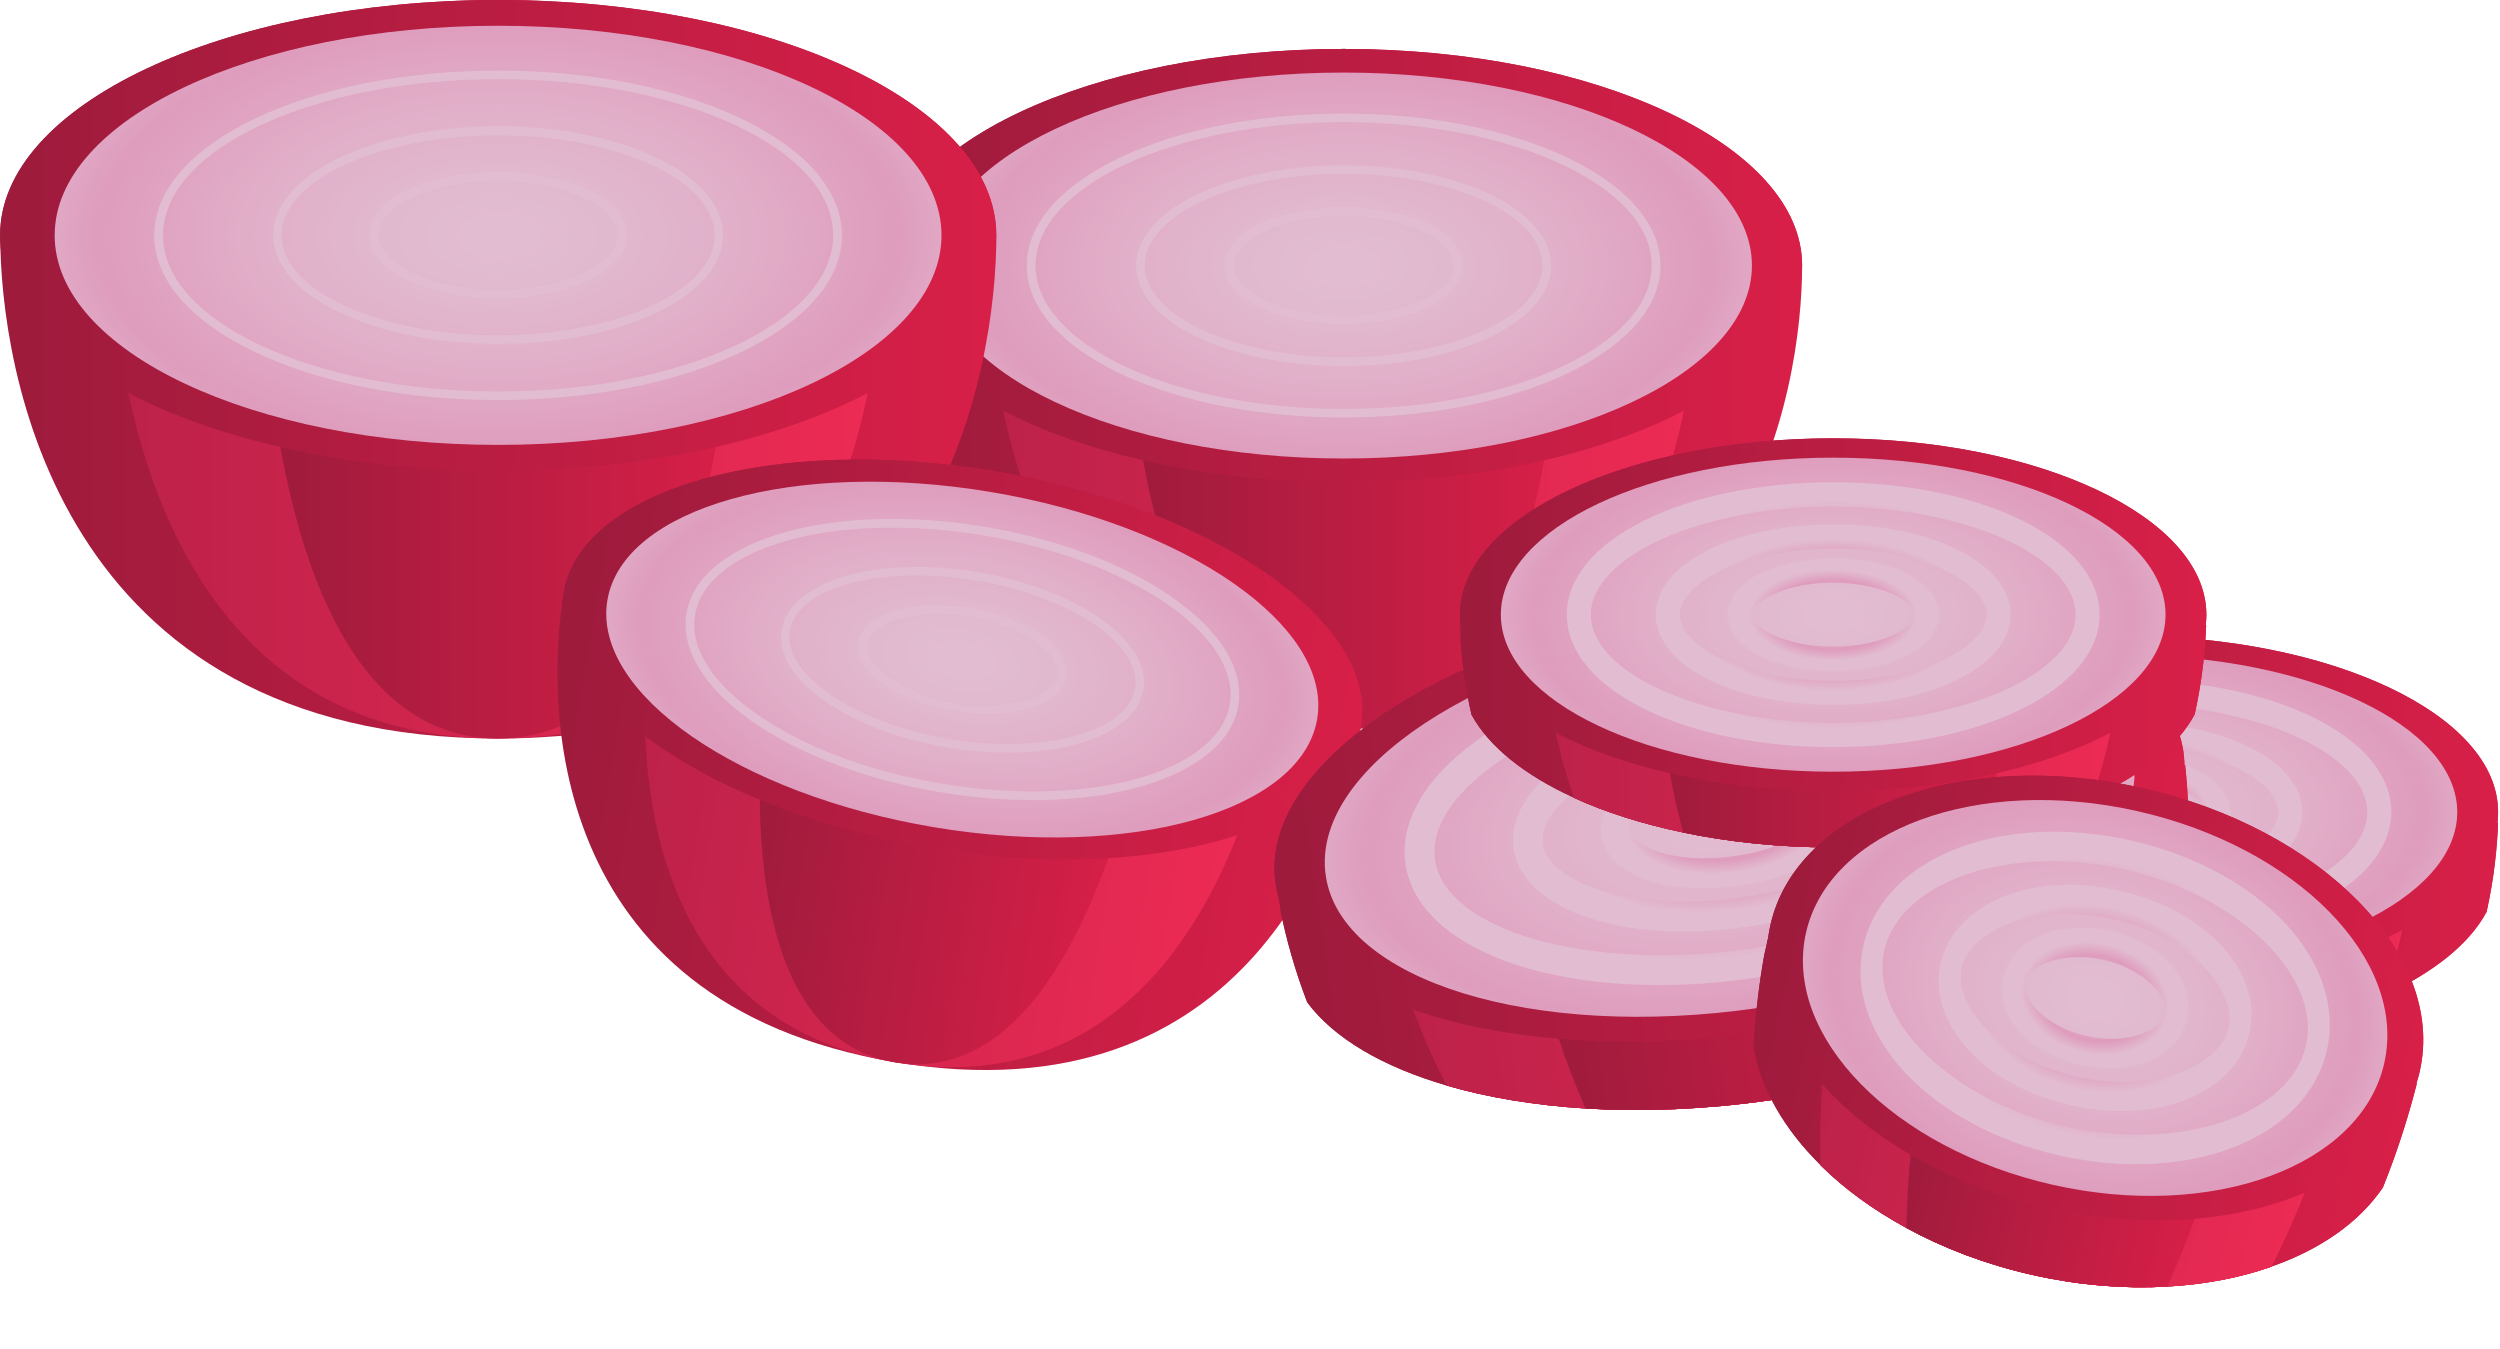<svg width="1175" height="634" viewBox="0 0 1175 634" fill="none" xmlns="http://www.w3.org/2000/svg">
<path d="M847 124.8C847 181 823.3 342.5 631.5 342.5C439.7 342.5 416 181 416 124.8C416 68.6 512.5 23 631.5 23C750.5 23 847 68.6 847 124.8Z" fill="url(#paint0_linear)"/>
<path d="M798.7 124.8C798.7 181 780.3 342.5 631.5 342.5C482.7 342.5 464.3 181 464.3 124.8C464.3 68.6 539.2 23 631.5 23C723.8 23 798.7 68.6 798.7 124.8Z" fill="url(#paint1_linear)"/>
<path d="M733.7 124.8C733.7 181 722.5 342.5 631.5 342.5C540.5 342.5 529.3 181 529.3 124.8C529.3 68.6 575.1 23 631.5 23C687.9 23 733.7 68.6 733.7 124.8Z" fill="url(#paint2_linear)"/>
<path d="M631.5 226.6C750.517 226.6 847 181.023 847 124.8C847 68.577 750.517 23 631.5 23C512.483 23 416 68.577 416 124.8C416 181.023 512.483 226.6 631.5 226.6Z" fill="url(#paint3_linear)"/>
<path d="M631.5 215.5C737.484 215.5 823.4 174.892 823.4 124.8C823.4 74.708 737.484 34.1 631.5 34.1C525.517 34.1 439.6 74.708 439.6 124.8C439.6 174.892 525.517 215.5 631.5 215.5Z" fill="url(#paint4_radial)"/>
<path d="M631.5 196.2C592 196.2 554.8 188.9 526.8 175.7C498.3 162.2 482.6 144.2 482.6 124.8C482.6 105.4 498.3 87.4 526.8 73.9C554.8 60.7 592 53.4 631.5 53.4C671 53.4 708.2 60.7 736.2 73.9C764.7 87.4 780.4 105.4 780.4 124.8C780.4 144.2 764.7 162.2 736.2 175.7C708.2 188.9 671 196.2 631.5 196.2ZM631.5 57.4C551.6 57.4 486.7 87.6 486.7 124.8C486.7 162 551.7 192.2 631.5 192.2C711.4 192.2 776.3 162 776.3 124.8C776.3 87.6 711.4 57.4 631.5 57.4Z" fill="url(#paint5_radial)"/>
<path d="M631.5 172C605.7 172 581.4 167.2 563.1 158.6C544.3 149.7 534 137.7 534 124.9C534 112.1 544.3 100 563.1 91.2C581.4 82.6 605.7 77.8 631.5 77.8C657.3 77.8 681.6 82.6 699.9 91.2C718.7 100.1 729 112.1 729 124.9C729 137.7 718.7 149.8 699.9 158.6C681.6 167.2 657.3 172 631.5 172ZM631.5 81.7C579.9 81.7 538 101.1 538 124.8C538 148.5 580 167.9 631.5 167.9C683.1 167.9 725 148.5 725 124.8C725 101.1 683.1 81.7 631.5 81.7Z" fill="url(#paint6_radial)"/>
<path d="M631.5 152.2C600.3 152.2 575.8 140.2 575.8 124.8C575.8 109.4 600.3 97.4 631.5 97.4C662.7 97.4 687.2 109.4 687.2 124.8C687.2 140.2 662.7 152.2 631.5 152.2ZM631.5 101.5C603.5 101.5 579.8 112.2 579.8 124.9C579.8 137.6 603.5 148.3 631.5 148.3C659.5 148.3 683.2 137.6 683.2 124.9C683.2 112.2 659.5 101.5 631.5 101.5Z" fill="url(#paint7_radial)"/>
<path d="M468.3 110.6C468.3 171.7 442.6 347.1 234.2 347.1C25.8 347.1 0.1 171.7 0.1 110.6C0.1 49.5 104.9 0 234.2 0C363.5 0 468.3 49.5 468.3 110.6Z" fill="url(#paint8_linear)"/>
<path d="M415.7 110.6C415.7 171.7 395.7 347.1 234.1 347.1C72.5 347.1 52.5 171.7 52.5 110.6C52.5 49.5 133.8 0 234.1 0C334.4 0 415.7 49.5 415.7 110.6Z" fill="url(#paint9_linear)"/>
<path d="M345.1 110.6C345.1 171.7 332.9 347.1 234.1 347.1C135.3 347.1 123.1 171.7 123.1 110.6C123.1 49.5 172.8 0 234.1 0C295.4 0 345.1 49.5 345.1 110.6Z" fill="url(#paint10_linear)"/>
<path d="M234.1 221.2C363.39 221.2 468.2 171.683 468.2 110.6C468.2 49.517 363.39 0 234.1 0C104.81 0 0 49.517 0 110.6C0 171.683 104.81 221.2 234.1 221.2Z" fill="url(#paint11_linear)"/>
<path d="M234.1 209.1C349.196 209.1 442.5 165 442.5 110.6C442.5 56.2 349.196 12.1 234.1 12.1C119.004 12.1 25.7 56.2 25.7 110.6C25.7 165 119.004 209.1 234.1 209.1Z" fill="url(#paint12_radial)"/>
<path d="M234.1 188C191.2 188 150.8 180.1 120.4 165.7C89.5 151.1 72.5 131.5 72.5 110.6C72.5 89.7 89.5 70.1 120.4 55.5C150.8 41.1 191.2 33.2 234.1 33.2C277 33.2 317.4 41.1 347.8 55.5C378.7 70.1 395.7 89.7 395.7 110.6C395.7 131.5 378.7 151.1 347.8 165.7C317.4 180.1 277 188 234.1 188ZM234.1 37.2C147.2 37.2 76.6 70.1 76.6 110.6C76.6 151.1 147.3 184 234.1 184C321 184 391.6 151.1 391.6 110.6C391.6 70.1 321 37.2 234.1 37.2Z" fill="url(#paint13_radial)"/>
<path d="M234.1 161.6C206.1 161.6 179.7 156.4 159.9 147C139.6 137.4 128.4 124.4 128.4 110.5C128.4 96.6 139.6 83.6 159.9 74C179.8 64.6 206.1 59.4 234.1 59.4C262.1 59.4 288.5 64.6 308.3 74C328.6 83.6 339.8 96.6 339.8 110.5C339.8 124.4 328.6 137.4 308.3 147C288.5 156.5 262.1 161.6 234.1 161.6ZM234.1 63.6C178 63.6 132.3 84.7 132.3 110.6C132.3 136.5 178 157.6 234.1 157.6C290.2 157.6 335.9 136.5 335.9 110.6C335.9 84.7 290.2 63.6 234.1 63.6Z" fill="url(#paint14_radial)"/>
<path d="M234.1 140.1C200.3 140.1 173.8 127.1 173.8 110.5C173.8 93.9 200.3 80.9 234.1 80.9C267.9 80.9 294.4 93.9 294.4 110.5C294.4 127.1 267.9 140.1 234.1 140.1ZM234.1 85C203.6 85 177.8 96.7 177.8 110.6C177.8 124.5 203.6 136.2 234.1 136.2C264.6 136.2 290.4 124.5 290.4 110.6C290.4 96.7 264.6 85 234.1 85Z" fill="url(#paint15_radial)"/>
<path d="M639.674 341.305C631.474 390.205 587.474 527.105 420.674 499.205C253.874 471.305 256.774 327.505 264.974 278.605C273.174 229.705 363.674 204.105 467.174 221.405C570.574 238.805 647.874 292.505 639.674 341.305Z" fill="url(#paint16_linear)"/>
<path d="M597.673 334.305C589.473 383.205 550.073 520.905 420.673 499.305C291.273 477.705 298.773 334.605 306.973 285.705C315.173 236.805 386.873 208.005 467.073 221.505C547.373 234.905 605.873 285.405 597.673 334.305Z" fill="url(#paint17_linear)"/>
<path d="M541.174 324.905C532.974 373.805 499.774 512.505 420.674 499.305C341.574 486.105 355.274 344.105 363.474 295.205C371.674 246.305 418.074 213.305 467.074 221.505C516.174 229.705 549.374 276.005 541.174 324.905Z" fill="url(#paint18_linear)"/>
<path d="M639.674 341.305C631.474 390.205 540.974 415.805 437.474 398.505C333.974 381.205 256.774 327.505 264.874 278.605C273.074 229.705 363.574 204.105 467.074 221.405C570.574 238.805 647.874 292.505 639.674 341.305Z" fill="url(#paint19_linear)"/>
<path d="M619.074 337.905C611.774 381.405 531.274 404.205 439.074 388.805C346.974 373.405 278.174 325.605 285.474 282.105C292.774 238.605 373.274 215.805 465.474 231.205C557.674 246.605 626.374 294.405 619.074 337.905Z" fill="url(#paint20_radial)"/>
<path d="M485.374 376.005C471.274 376.005 456.574 374.805 441.874 372.305C407.474 366.605 376.174 354.805 353.774 339.205C330.874 323.305 319.874 305.205 322.674 288.305C324.874 274.905 335.674 263.605 353.674 255.605C370.974 248.005 393.574 243.905 419.274 243.905C433.374 243.905 448.074 245.105 462.774 247.605C497.174 253.305 528.474 265.105 550.874 280.705C573.774 296.605 584.774 314.705 581.974 331.605C579.774 345.005 568.974 356.305 550.974 364.305C533.674 372.005 510.974 376.005 485.374 376.005ZM419.274 248.005C367.974 248.005 330.774 264.505 326.674 289.005C324.074 304.305 334.574 321.005 356.074 335.905C378.074 351.205 408.774 362.705 442.574 368.305C457.074 370.705 471.474 372.005 485.374 372.005C536.674 372.005 573.874 355.505 577.974 331.005C583.374 298.805 531.374 263.205 462.074 251.605C447.574 249.205 433.174 248.005 419.274 248.005Z" fill="url(#paint21_radial)"/>
<path d="M473.874 353.705C464.674 353.705 455.073 352.905 445.473 351.305C422.973 347.505 402.574 339.905 387.874 329.705C372.774 319.205 365.473 307.205 367.373 295.905C370.273 278.305 395.874 266.505 430.874 266.505C440.074 266.505 449.673 267.305 459.273 268.905C481.773 272.705 502.174 280.305 516.874 290.505C531.974 301.005 539.274 313.005 537.374 324.305C534.374 341.805 508.874 353.705 473.874 353.705ZM430.773 270.405C397.773 270.405 373.874 280.905 371.174 296.505C369.574 306.205 376.273 316.805 390.073 326.305C404.273 336.205 424.173 343.605 446.073 347.305C455.473 348.905 464.774 349.705 473.874 349.705C506.874 349.705 530.773 339.205 533.473 323.605C536.873 303.005 503.374 280.305 458.674 272.805C449.174 271.205 439.773 270.405 430.773 270.405Z" fill="url(#paint22_radial)"/>
<path d="M464.374 335.405C459.174 335.405 453.673 334.905 448.273 334.005C420.973 329.405 401.374 315.305 403.674 301.805C405.474 291.305 419.774 284.505 440.174 284.505C445.374 284.505 450.873 285.005 456.273 285.905C483.573 290.505 503.174 304.605 500.874 318.105C499.174 328.605 484.874 335.405 464.374 335.405ZM440.174 288.605C422.374 288.605 408.973 294.305 407.573 302.505C405.773 313.405 424.674 326.005 448.874 330.105C454.074 331.005 459.274 331.405 464.374 331.405C482.174 331.405 495.573 325.705 496.973 317.505C498.773 306.605 479.874 294.005 455.674 289.905C450.474 289.105 445.274 288.605 440.174 288.605Z" fill="url(#paint23_radial)"/>
<path d="M996.2 343.4C1071.3 343.4 1133.9 368.4 1148.9 401.8C1152.7 395.4 1154.8 388.7 1154.8 381.7C1154.8 340.9 1084.9 307.9 998.6 307.9C912.4 307.9 842.4 340.9 842.4 381.7C842.4 387 843.6 392.1 845.8 397.1C864.5 366.1 924.8 343.4 996.2 343.4Z" fill="url(#paint24_radial)"/>
<path d="M1168.3 386.7C1160.5 372.9 1145.3 360.4 1124.8 350.5C1131.2 360.1 1134.8 370.7 1134.8 381.7C1134.8 400.8 1132.2 434.7 1120.4 467.8C1143.5 457.3 1160.5 443.8 1168.7 428.6C1172.3 412.5 1173.7 397.8 1174.1 386.7H1168.3V386.7Z" fill="url(#paint25_linear)"/>
<path d="M872.6 350.5C852.1 360.5 836.9 372.9 829.1 386.7H823.6V393.6C824.2 403.6 825.7 415.7 828.7 428.7C836.9 443.8 853.9 457.3 877 467.8C865.2 434.7 862.6 400.8 862.6 381.7C862.6 370.6 866.2 360.1 872.6 350.5Z" fill="url(#paint26_linear)"/>
<path d="M1124.8 350.5C1108 342.3 1087.6 335.7 1064.7 331.3C1075.5 345.3 1081.9 362.7 1081.9 381.7C1081.9 403.9 1079.7 446.3 1069.1 484.1C1088.2 480.1 1105.6 474.6 1120.4 467.8C1132.2 434.7 1134.8 400.8 1134.8 381.7C1134.8 370.6 1131.2 360.1 1124.8 350.5Z" fill="url(#paint27_linear)"/>
<path d="M1124.8 350.5C1108 342.3 1087.6 335.7 1064.7 331.3C1075.5 345.3 1081.9 362.7 1081.9 381.7C1081.9 403.9 1079.7 446.3 1069.1 484.1C1088.2 480.1 1105.6 474.6 1120.4 467.8C1132.2 434.7 1134.8 400.8 1134.8 381.7C1134.8 370.6 1131.2 360.1 1124.8 350.5Z" fill="url(#paint28_linear)"/>
<path d="M932.7 331.3C909.9 335.7 889.5 342.3 872.6 350.5C866.2 360.1 862.6 370.7 862.6 381.7C862.6 400.8 865.2 434.7 877 467.8C891.8 474.6 909.2 480.1 928.4 484.1C917.7 446.4 915.6 404 915.6 381.7C915.5 362.7 921.9 345.2 932.7 331.3Z" fill="url(#paint29_linear)"/>
<path d="M932.7 331.3C909.9 335.7 889.5 342.3 872.6 350.5C866.2 360.1 862.6 370.7 862.6 381.7C862.6 400.8 865.2 434.7 877 467.8C891.8 474.6 909.2 480.1 928.4 484.1C917.7 446.4 915.6 404 915.6 381.7C915.5 362.7 921.9 345.2 932.7 331.3Z" fill="url(#paint30_linear)"/>
<path d="M1064.8 331.3C1044.4 327.4 1022.1 325.2 998.8 325.2C975.4 325.2 953.1 327.4 932.8 331.3C922 345.3 915.6 362.7 915.6 381.7C915.6 403.9 917.8 446.3 928.4 484.1C949.9 488.6 973.7 491.1 998.8 491.1C1023.8 491.1 1047.6 488.6 1069.2 484.1C1079.9 446.4 1082 404 1082 381.7C1081.9 362.7 1075.5 345.2 1064.8 331.3Z" fill="url(#paint31_linear)"/>
<path d="M1064.8 331.3C1044.4 327.4 1022.1 325.2 998.8 325.2C975.4 325.2 953.1 327.4 932.8 331.3C922 345.3 915.6 362.7 915.6 381.7C915.6 403.9 917.8 446.3 928.4 484.1C949.9 488.6 973.7 491.1 998.8 491.1C1023.8 491.1 1047.6 488.6 1069.2 484.1C1079.9 446.4 1082 404 1082 381.7C1081.9 362.7 1075.5 345.2 1064.8 331.3Z" fill="url(#paint32_linear)"/>
<path d="M1064.8 331.3C1044.4 327.4 1022.1 325.2 998.8 325.2C975.4 325.2 953.1 327.4 932.8 331.3C922 345.3 915.6 362.7 915.6 381.7C915.6 403.9 917.8 446.3 928.4 484.1C949.9 488.6 973.7 491.1 998.8 491.1C1023.8 491.1 1047.6 488.6 1069.2 484.1C1079.9 446.4 1082 404 1082 381.7C1081.9 362.7 1075.5 345.2 1064.8 331.3Z" fill="url(#paint33_linear)"/>
<path d="M998.7 298.8C901.8 298.8 823.3 335.9 823.3 381.7C823.3 427.5 901.8 464.6 998.7 464.6C1095.6 464.6 1174.1 427.5 1174.1 381.7C1174.2 335.9 1095.6 298.8 998.7 298.8ZM998.7 446.3C923.1 446.3 861.9 417.4 861.9 381.7C861.9 346 923.2 317.1 998.7 317.1C1074.3 317.1 1135.5 346 1135.5 381.7C1135.5 417.4 1074.3 446.3 998.7 446.3Z" fill="url(#paint34_linear)"/>
<path d="M998.7 455.5C1084.97 455.5 1154.9 422.459 1154.9 381.7C1154.9 340.941 1084.97 307.9 998.7 307.9C912.433 307.9 842.5 340.941 842.5 381.7C842.5 422.459 912.433 455.5 998.7 455.5Z" fill="url(#paint35_radial)"/>
<path d="M998.7 443.8C928.5 443.8 873.5 416.5 873.5 381.6C873.5 346.7 928.5 319.4 998.7 319.4C1068.9 319.4 1123.9 346.7 1123.9 381.6C1123.9 416.5 1068.9 443.8 998.7 443.8ZM998.7 330.9C937 330.9 884.8 354.2 884.8 381.7C884.8 409.2 936.9 432.5 998.7 432.5C1060.4 432.5 1112.6 409.2 1112.6 381.7C1112.6 354.2 1060.4 330.9 998.7 330.9Z" fill="url(#paint36_radial)"/>
<path d="M998.7 424.1C951.9 424.1 915.3 405.5 915.3 381.7C915.3 357.9 951.9 339.3 998.7 339.3C1045.5 339.3 1082.1 357.9 1082.1 381.7C1082.1 405.5 1045.5 424.1 998.7 424.1ZM998.7 350.6C956.2 350.6 926.6 367 926.6 381.7C926.6 396.4 956.2 412.8 998.7 412.8C1041.2 412.8 1070.8 396.4 1070.8 381.7C1070.8 367 1041.2 350.6 998.7 350.6Z" fill="url(#paint37_radial)"/>
<path d="M998.7 408C970.6 408 949.3 396.7 949.3 381.7C949.3 366.7 970.5 355.4 998.7 355.4C1026.8 355.4 1048.1 366.7 1048.1 381.7C1048.1 396.7 1026.9 408 998.7 408ZM998.7 366.7C975.5 366.7 960.7 375.6 960.7 381.7C960.7 387.8 975.5 396.7 998.7 396.7C1021.9 396.7 1036.7 387.8 1036.7 381.7C1036.8 375.6 1021.9 366.7 998.7 366.7Z" fill="url(#paint38_radial)"/>
<path d="M1168.3 386.7C1160.5 372.9 1145.3 360.4 1124.8 350.5C1131.2 360.1 1134.8 370.7 1134.8 381.7C1134.8 400.8 1132.2 434.7 1120.4 467.8C1143.5 457.3 1160.5 443.8 1168.7 428.6C1172.3 412.5 1173.7 397.8 1174.1 386.7H1168.3V386.7Z" fill="url(#paint39_linear)"/>
<path d="M872.6 350.5C852.1 360.5 836.9 372.9 829.1 386.7H823.6V393.6C824.2 403.6 825.7 415.7 828.7 428.7C836.9 443.8 853.9 457.3 877 467.8C865.2 434.7 862.6 400.8 862.6 381.7C862.6 370.6 866.2 360.1 872.6 350.5Z" fill="url(#paint40_linear)"/>
<path d="M1124.8 350.5C1108 342.3 1087.6 335.7 1064.7 331.3C1075.5 345.3 1081.9 362.7 1081.9 381.7C1081.9 403.9 1079.7 446.3 1069.1 484.1C1088.2 480.1 1105.6 474.6 1120.4 467.8C1132.2 434.7 1134.8 400.8 1134.8 381.7C1134.8 370.6 1131.2 360.1 1124.8 350.5Z" fill="url(#paint41_linear)"/>
<path d="M1124.8 350.5C1108 342.3 1087.6 335.7 1064.7 331.3C1075.5 345.3 1081.9 362.7 1081.9 381.7C1081.9 403.9 1079.7 446.3 1069.1 484.1C1088.2 480.1 1105.6 474.6 1120.4 467.8C1132.2 434.7 1134.8 400.8 1134.8 381.7C1134.8 370.6 1131.2 360.1 1124.8 350.5Z" fill="url(#paint42_linear)"/>
<path d="M932.7 331.3C909.9 335.7 889.5 342.3 872.6 350.5C866.2 360.1 862.6 370.7 862.6 381.7C862.6 400.8 865.2 434.7 877 467.8C891.8 474.6 909.2 480.1 928.4 484.1C917.7 446.4 915.6 404 915.6 381.7C915.5 362.7 921.9 345.2 932.7 331.3Z" fill="url(#paint43_linear)"/>
<path d="M932.7 331.3C909.9 335.7 889.5 342.3 872.6 350.5C866.2 360.1 862.6 370.7 862.6 381.7C862.6 400.8 865.2 434.7 877 467.8C891.8 474.6 909.2 480.1 928.4 484.1C917.7 446.4 915.6 404 915.6 381.7C915.5 362.7 921.9 345.2 932.7 331.3Z" fill="url(#paint44_linear)"/>
<path d="M1064.8 331.3C1044.4 327.4 1022.1 325.2 998.8 325.2C975.4 325.2 953.1 327.4 932.8 331.3C922 345.3 915.6 362.7 915.6 381.7C915.6 403.9 917.8 446.3 928.4 484.1C949.9 488.6 973.7 491.1 998.8 491.1C1023.8 491.1 1047.6 488.6 1069.2 484.1C1079.9 446.4 1082 404 1082 381.7C1081.9 362.7 1075.5 345.2 1064.8 331.3Z" fill="url(#paint45_linear)"/>
<path d="M1064.8 331.3C1044.4 327.4 1022.1 325.2 998.8 325.2C975.4 325.2 953.1 327.4 932.8 331.3C922 345.3 915.6 362.7 915.6 381.7C915.6 403.9 917.8 446.3 928.4 484.1C949.9 488.6 973.7 491.1 998.8 491.1C1023.8 491.1 1047.6 488.6 1069.2 484.1C1079.9 446.4 1082 404 1082 381.7C1081.9 362.7 1075.5 345.2 1064.8 331.3Z" fill="url(#paint46_linear)"/>
<path d="M1064.8 331.3C1044.4 327.4 1022.1 325.2 998.8 325.2C975.4 325.2 953.1 327.4 932.8 331.3C922 345.3 915.6 362.7 915.6 381.7C915.6 403.9 917.8 446.3 928.4 484.1C949.9 488.6 973.7 491.1 998.8 491.1C1023.8 491.1 1047.6 488.6 1069.2 484.1C1079.9 446.4 1082 404 1082 381.7C1081.9 362.7 1075.5 345.2 1064.8 331.3Z" fill="url(#paint47_linear)"/>
<path d="M998.7 298.8C901.8 298.8 823.3 335.9 823.3 381.7C823.3 427.5 901.8 464.6 998.7 464.6C1095.6 464.6 1174.1 427.5 1174.1 381.7C1174.2 335.9 1095.6 298.8 998.7 298.8ZM998.7 446.3C923.1 446.3 861.9 417.4 861.9 381.7C861.9 346 923.2 317.1 998.7 317.1C1074.3 317.1 1135.5 346 1135.5 381.7C1135.5 417.4 1074.3 446.3 998.7 446.3Z" fill="url(#paint48_linear)"/>
<path d="M998.7 455.5C1084.97 455.5 1154.9 422.459 1154.9 381.7C1154.9 340.941 1084.97 307.9 998.7 307.9C912.433 307.9 842.5 340.941 842.5 381.7C842.5 422.459 912.433 455.5 998.7 455.5Z" fill="url(#paint49_radial)"/>
<path d="M998.7 443.8C928.5 443.8 873.5 416.5 873.5 381.6C873.5 346.7 928.5 319.4 998.7 319.4C1068.9 319.4 1123.9 346.7 1123.9 381.6C1123.9 416.5 1068.9 443.8 998.7 443.8ZM998.7 330.9C937 330.9 884.8 354.2 884.8 381.7C884.8 409.2 936.9 432.5 998.7 432.5C1060.4 432.5 1112.6 409.2 1112.6 381.7C1112.6 354.2 1060.4 330.9 998.7 330.9Z" fill="url(#paint50_radial)"/>
<path d="M998.7 424.1C951.9 424.1 915.3 405.5 915.3 381.7C915.3 357.9 951.9 339.3 998.7 339.3C1045.5 339.3 1082.1 357.9 1082.1 381.7C1082.1 405.5 1045.5 424.1 998.7 424.1ZM998.7 350.6C956.2 350.6 926.6 367 926.6 381.7C926.6 396.4 956.2 412.8 998.7 412.8C1041.2 412.8 1070.8 396.4 1070.8 381.7C1070.8 367 1041.2 350.6 998.7 350.6Z" fill="url(#paint51_radial)"/>
<path d="M998.7 408C970.6 408 949.3 396.7 949.3 381.7C949.3 366.7 970.5 355.4 998.7 355.4C1026.8 355.4 1048.1 366.7 1048.1 381.7C1048.1 396.7 1026.9 408 998.7 408ZM998.7 366.7C975.5 366.7 960.7 375.6 960.7 381.7C960.7 387.8 975.5 396.7 998.7 396.7C1021.9 396.7 1036.7 387.8 1036.7 381.7C1036.8 375.6 1021.9 366.7 998.7 366.7Z" fill="url(#paint52_radial)"/>
<path d="M803.1 338C894.4 324.8 975 344.3 999 382.2C1002.5 373.8 1003.9 365.2 1002.7 356.7C995.5 307.1 904.7 279.2 799.9 294.4C695 309.5 615.8 362 623 411.5C623.9 417.9 626.3 424 629.9 429.6C647 388.8 716.2 350.6 803.1 338Z" fill="url(#paint53_radial)"/>
<path d="M1019.9 360.5C1008 345 987.3 332.6 960.7 324.1C970.2 334.7 976.4 346.9 978.3 360.3C981.6 383.5 984.4 425.2 975.9 467.5C1002.2 450.6 1020.5 431.3 1027.8 411.4C1029.4 391.1 1028.5 373.1 1027 359.5L1019.9 360.5Z" fill="url(#paint54_linear)"/>
<path d="M654.1 368.3C631 384 614.7 401.8 607.6 420L600.9 421L602.1 429.3C604.6 441.3 608.5 455.8 614.4 471.1C627 488.1 650.1 501.5 680 510.2C659.9 472 650.7 431.2 647.4 408C645.5 394.6 648 381.2 654.1 368.3Z" fill="url(#paint55_linear)"/>
<path d="M960.7 324.1C938.8 317 912.8 312.6 884.3 311.3C899.8 326.4 910.7 346.5 914 369.6C917.9 396.6 922.7 448.5 916.4 496.3C939 488.1 959.1 478.3 976 467.5C984.5 425.2 981.7 383.5 978.4 360.3C976.4 346.8 970.2 334.6 960.7 324.1Z" fill="url(#paint56_linear)"/>
<path d="M960.7 324.1C938.8 317 912.8 312.6 884.3 311.3C899.8 326.4 910.7 346.5 914 369.6C917.9 396.6 922.7 448.5 916.4 496.3C939 488.1 959.1 478.3 976 467.5C984.5 425.2 981.7 383.5 978.4 360.3C976.4 346.8 970.2 334.6 960.7 324.1Z" fill="url(#paint57_linear)"/>
<path d="M723.7 334.4C696.7 343.7 673.1 355.3 654 368.3C647.9 381.1 645.4 394.6 647.3 408C650.6 431.2 659.8 472 679.9 510.2C699.1 515.8 721.2 519.5 745.2 521C725.6 477 715.5 425.8 711.6 398.8C708.4 375.7 713.1 353.3 723.7 334.4Z" fill="url(#paint58_linear)"/>
<path d="M723.7 334.4C696.7 343.7 673.1 355.3 654 368.3C647.9 381.1 645.4 394.6 647.3 408C650.6 431.2 659.8 472 679.9 510.2C699.1 515.8 721.2 519.5 745.2 521C725.6 477 715.5 425.8 711.6 398.8C708.4 375.7 713.1 353.3 723.7 334.4Z" fill="url(#paint59_linear)"/>
<path d="M884.3 311.3C858.8 310.1 831.3 311.4 802.9 315.5C774.5 319.6 747.8 326.1 723.7 334.5C713.1 353.4 708.4 375.7 711.7 398.8C715.6 425.8 725.7 477 745.3 521C772.3 522.6 801.6 521.5 832.1 517.1C862.5 512.7 891 505.5 916.4 496.3C922.8 448.5 917.9 396.6 914 369.6C910.7 346.5 899.8 326.4 884.3 311.3Z" fill="url(#paint60_linear)"/>
<path d="M884.3 311.3C858.8 310.1 831.3 311.4 802.9 315.5C774.5 319.6 747.8 326.1 723.7 334.5C713.1 353.4 708.4 375.7 711.7 398.8C715.6 425.8 725.7 477 745.3 521C772.3 522.6 801.6 521.5 832.1 517.1C862.5 512.7 891 505.5 916.4 496.3C922.8 448.5 917.9 396.6 914 369.6C910.7 346.5 899.8 326.4 884.3 311.3Z" fill="url(#paint61_linear)"/>
<path d="M884.3 311.3C858.8 310.1 831.3 311.4 802.9 315.5C774.5 319.6 747.8 326.1 723.7 334.5C713.1 353.4 708.4 375.7 711.7 398.8C715.6 425.8 725.7 477 745.3 521C772.3 522.6 801.6 521.5 832.1 517.1C862.5 512.7 891 505.5 916.4 496.3C922.8 448.5 917.9 396.6 914 369.6C910.7 346.5 899.8 326.4 884.3 311.3Z" fill="url(#paint62_linear)"/>
<path d="M798.3 283.3C680.5 300.3 591.5 359.2 599.5 414.9C607.5 470.6 709.6 501.9 827.4 484.9C945.2 467.9 1034.2 409 1026.2 353.3C1018.2 297.7 916.1 266.3 798.3 283.3ZM824.2 462.7C732.3 476 652.8 451.5 646.5 408.1C640.2 364.7 709.6 318.7 801.5 305.5C893.4 292.2 972.9 316.7 979.2 360.1C985.5 403.5 916.1 449.5 824.2 462.7Z" fill="url(#paint63_linear)"/>
<path d="M1002.8 356.7C1010 406.3 930.7 458.7 825.9 473.8C721 488.9 630.2 461 623.1 411.5C615.9 361.9 695.2 309.5 800 294.4C904.8 279.3 995.6 307.2 1002.8 356.7Z" fill="url(#paint64_radial)"/>
<path d="M823.8 459.7C738.4 472 666.8 448.5 660.6 406.1C654.4 363.7 716.6 320.9 801.9 308.5C887.3 296.2 958.9 319.7 965.1 362.1C971.3 404.5 909.2 447.4 823.8 459.7ZM804 322.3C729 333.1 669.6 370.6 674.5 404.1C679.3 437.6 746.8 456.7 821.9 445.9C896.9 435.1 956.3 397.6 951.4 364.1C946.5 330.7 879 311.5 804 322.3Z" fill="url(#paint65_radial)"/>
<path d="M820.3 435.7C763.4 443.9 715.6 427.7 711.4 398.8C707.2 369.9 748.5 340.8 805.4 332.6C862.3 324.4 910.1 340.6 914.3 369.5C918.5 398.4 877.2 427.5 820.3 435.7ZM807.4 346.3C755.7 353.8 722.6 378.9 725.2 396.7C727.8 414.6 766.6 429.3 818.3 421.8C870 414.3 903.1 389.2 900.5 371.4C897.9 353.6 859.1 338.9 807.4 346.3Z" fill="url(#paint66_radial)"/>
<path d="M817.5 416.1C783.3 421 755.5 411 752.8 392.8C750.2 374.6 774 357.1 808.2 352.1C842.4 347.2 870.2 357.2 872.9 375.4C875.5 393.7 851.7 411.2 817.5 416.1ZM810.2 365.9C782 370 765.5 383.4 766.6 390.8C767.7 398.2 787.2 406.4 815.5 402.3C843.7 398.2 860.2 384.8 859.1 377.4C858 370 838.5 361.8 810.2 365.9Z" fill="url(#paint67_radial)"/>
<path d="M1019.9 360.5C1008 345 987.3 332.6 960.7 324.1C970.2 334.7 976.4 346.9 978.3 360.3C981.6 383.5 984.4 425.2 975.9 467.5C1002.2 450.6 1020.5 431.3 1027.8 411.4C1029.4 391.1 1028.5 373.1 1027 359.5L1019.9 360.5Z" fill="url(#paint68_linear)"/>
<path d="M654.1 368.3C631 384 614.7 401.8 607.6 420L600.9 421L602.1 429.3C604.6 441.3 608.5 455.8 614.4 471.1C627 488.1 650.1 501.5 680 510.2C659.9 472 650.7 431.2 647.4 408C645.5 394.6 648 381.2 654.1 368.3Z" fill="url(#paint69_linear)"/>
<path d="M960.7 324.1C938.8 317 912.8 312.6 884.3 311.3C899.8 326.4 910.7 346.5 914 369.6C917.9 396.6 922.7 448.5 916.4 496.3C939 488.1 959.1 478.3 976 467.5C984.5 425.2 981.7 383.5 978.4 360.3C976.4 346.8 970.2 334.6 960.7 324.1Z" fill="url(#paint70_linear)"/>
<path d="M960.7 324.1C938.8 317 912.8 312.6 884.3 311.3C899.8 326.4 910.7 346.5 914 369.6C917.9 396.6 922.7 448.5 916.4 496.3C939 488.1 959.1 478.3 976 467.5C984.5 425.2 981.7 383.5 978.4 360.3C976.4 346.8 970.2 334.6 960.7 324.1Z" fill="url(#paint71_linear)"/>
<path d="M723.7 334.4C696.7 343.7 673.1 355.3 654 368.3C647.9 381.1 645.4 394.6 647.3 408C650.6 431.2 659.8 472 679.9 510.2C699.1 515.8 721.2 519.5 745.2 521C725.6 477 715.5 425.8 711.6 398.8C708.4 375.7 713.1 353.3 723.7 334.4Z" fill="url(#paint72_linear)"/>
<path d="M723.7 334.4C696.7 343.7 673.1 355.3 654 368.3C647.9 381.1 645.4 394.6 647.3 408C650.6 431.2 659.8 472 679.9 510.2C699.1 515.8 721.2 519.5 745.2 521C725.6 477 715.5 425.8 711.6 398.8C708.4 375.7 713.1 353.3 723.7 334.4Z" fill="url(#paint73_linear)"/>
<path d="M884.3 311.3C858.8 310.1 831.3 311.4 802.9 315.5C774.5 319.6 747.8 326.1 723.7 334.5C713.1 353.4 708.4 375.7 711.7 398.8C715.6 425.8 725.7 477 745.3 521C772.3 522.6 801.6 521.5 832.1 517.1C862.5 512.7 891 505.5 916.4 496.3C922.8 448.5 917.9 396.6 914 369.6C910.7 346.5 899.8 326.4 884.3 311.3Z" fill="url(#paint74_linear)"/>
<path d="M884.3 311.3C858.8 310.1 831.3 311.4 802.9 315.5C774.5 319.6 747.8 326.1 723.7 334.5C713.1 353.4 708.4 375.7 711.7 398.8C715.6 425.8 725.7 477 745.3 521C772.3 522.6 801.6 521.5 832.1 517.1C862.5 512.7 891 505.5 916.4 496.3C922.8 448.5 917.9 396.6 914 369.6C910.7 346.5 899.8 326.4 884.3 311.3Z" fill="url(#paint75_linear)"/>
<path d="M884.3 311.3C858.8 310.1 831.3 311.4 802.9 315.5C774.5 319.6 747.8 326.1 723.7 334.5C713.1 353.4 708.4 375.7 711.7 398.8C715.6 425.8 725.7 477 745.3 521C772.3 522.6 801.6 521.5 832.1 517.1C862.5 512.7 891 505.5 916.4 496.3C922.8 448.5 917.9 396.6 914 369.6C910.7 346.5 899.8 326.4 884.3 311.3Z" fill="url(#paint76_linear)"/>
<path d="M798.3 283.3C680.5 300.3 591.5 359.2 599.5 414.9C607.5 470.6 709.6 501.9 827.4 484.9C945.2 467.9 1034.2 409 1026.2 353.3C1018.2 297.7 916.1 266.3 798.3 283.3ZM824.2 462.7C732.3 476 652.8 451.5 646.5 408.1C640.2 364.7 709.6 318.7 801.5 305.5C893.4 292.2 972.9 316.7 979.2 360.1C985.5 403.5 916.1 449.5 824.2 462.7Z" fill="url(#paint77_linear)"/>
<path d="M1002.8 356.7C1010 406.3 930.7 458.7 825.9 473.8C721 488.9 630.2 461 623.1 411.5C615.9 361.9 695.2 309.5 800 294.4C904.8 279.3 995.6 307.2 1002.8 356.7Z" fill="url(#paint78_radial)"/>
<path d="M823.8 459.7C738.4 472 666.8 448.5 660.6 406.1C654.4 363.7 716.6 320.9 801.9 308.5C887.3 296.2 958.9 319.7 965.1 362.1C971.3 404.5 909.2 447.4 823.8 459.7ZM804 322.3C729 333.1 669.6 370.6 674.5 404.1C679.3 437.6 746.8 456.7 821.9 445.9C896.9 435.1 956.3 397.6 951.4 364.1C946.5 330.7 879 311.5 804 322.3Z" fill="url(#paint79_radial)"/>
<path d="M820.3 435.7C763.4 443.9 715.6 427.7 711.4 398.8C707.2 369.9 748.5 340.8 805.4 332.6C862.3 324.4 910.1 340.6 914.3 369.5C918.5 398.4 877.2 427.5 820.3 435.7ZM807.4 346.3C755.7 353.8 722.6 378.9 725.2 396.7C727.8 414.6 766.6 429.3 818.3 421.8C870 414.3 903.1 389.2 900.5 371.4C897.9 353.6 859.1 338.9 807.4 346.3Z" fill="url(#paint80_radial)"/>
<path d="M817.5 416.1C783.3 421 755.5 411 752.8 392.8C750.2 374.6 774 357.1 808.2 352.1C842.4 347.2 870.2 357.2 872.9 375.4C875.5 393.7 851.7 411.2 817.5 416.1ZM810.2 365.9C782 370 765.5 383.4 766.6 390.8C767.7 398.2 787.2 406.4 815.5 402.3C843.7 398.2 860.2 384.8 859.1 377.4C858 370 838.5 361.8 810.2 365.9Z" fill="url(#paint81_radial)"/>
<path d="M859.1 250.6C934.2 250.6 996.8 275.6 1011.8 309C1015.6 302.6 1017.7 295.9 1017.7 288.9C1017.7 248.1 947.8 215.1 861.5 215.1C775.2 215.1 705.3 248.1 705.3 288.9C705.3 294.2 706.5 299.3 708.7 304.3C727.4 273.3 787.6 250.6 859.1 250.6Z" fill="url(#paint82_radial)"/>
<path d="M1031.1 293.9C1023.3 280.1 1008.1 267.6 987.6 257.7C994 267.3 997.6 277.9 997.6 288.9C997.6 308 995 341.9 983.2 375C1006.3 364.5 1023.3 351 1031.5 335.8C1035.1 319.7 1036.5 305 1036.9 293.9H1031.1V293.9Z" fill="url(#paint83_linear)"/>
<path d="M735.5 257.7C715 267.7 699.8 280.1 692 293.9H686.5V300.8C687.1 310.8 688.6 322.9 691.6 335.9C699.8 351 716.8 364.5 739.9 375C728.1 341.9 725.5 308 725.5 288.9C725.5 277.9 729.1 267.3 735.5 257.7Z" fill="url(#paint84_linear)"/>
<path d="M987.7 257.7C970.9 249.5 950.5 242.9 927.6 238.5C938.4 252.5 944.8 269.9 944.8 288.9C944.8 311.1 942.6 353.5 932 391.3C951.1 387.3 968.5 381.8 983.3 375C995.1 341.9 997.7 308 997.7 288.9C997.7 277.9 994.1 267.3 987.7 257.7Z" fill="url(#paint85_linear)"/>
<path d="M987.7 257.7C970.9 249.5 950.5 242.9 927.6 238.5C938.4 252.5 944.8 269.9 944.8 288.9C944.8 311.1 942.6 353.5 932 391.3C951.1 387.3 968.5 381.8 983.3 375C995.1 341.9 997.7 308 997.7 288.9C997.7 277.9 994.1 267.3 987.7 257.7Z" fill="url(#paint86_linear)"/>
<path d="M795.499 238.5C772.699 242.9 752.299 249.5 735.399 257.7C728.999 267.3 725.399 277.9 725.399 288.9C725.399 308 727.999 341.9 739.799 375C754.599 381.8 771.999 387.3 791.199 391.3C780.499 353.6 778.399 311.2 778.399 288.9C778.399 269.9 784.799 252.5 795.499 238.5Z" fill="url(#paint87_linear)"/>
<path d="M795.499 238.5C772.699 242.9 752.299 249.5 735.399 257.7C728.999 267.3 725.399 277.9 725.399 288.9C725.399 308 727.999 341.9 739.799 375C754.599 381.8 771.999 387.3 791.199 391.3C780.499 353.6 778.399 311.2 778.399 288.9C778.399 269.9 784.799 252.5 795.499 238.5Z" fill="url(#paint88_linear)"/>
<path d="M927.599 238.5C907.199 234.6 884.899 232.4 861.599 232.4C838.199 232.4 815.899 234.6 795.599 238.5C784.799 252.5 778.399 269.9 778.399 288.9C778.399 311.1 780.599 353.5 791.199 391.3C812.699 395.8 836.499 398.3 861.599 398.3C886.599 398.3 910.399 395.8 931.999 391.3C942.699 353.6 944.799 311.2 944.799 288.9C944.799 269.9 938.399 252.5 927.599 238.5Z" fill="url(#paint89_linear)"/>
<path d="M927.599 238.5C907.199 234.6 884.899 232.4 861.599 232.4C838.199 232.4 815.899 234.6 795.599 238.5C784.799 252.5 778.399 269.9 778.399 288.9C778.399 311.1 780.599 353.5 791.199 391.3C812.699 395.8 836.499 398.3 861.599 398.3C886.599 398.3 910.399 395.8 931.999 391.3C942.699 353.6 944.799 311.2 944.799 288.9C944.799 269.9 938.399 252.5 927.599 238.5Z" fill="url(#paint90_linear)"/>
<path d="M927.599 238.5C907.199 234.6 884.899 232.4 861.599 232.4C838.199 232.4 815.899 234.6 795.599 238.5C784.799 252.5 778.399 269.9 778.399 288.9C778.399 311.1 780.599 353.5 791.199 391.3C812.699 395.8 836.499 398.3 861.599 398.3C886.599 398.3 910.399 395.8 931.999 391.3C942.699 353.6 944.799 311.2 944.799 288.9C944.799 269.9 938.399 252.5 927.599 238.5Z" fill="url(#paint91_linear)"/>
<path d="M861.6 206C764.7 206 686.2 243.1 686.2 288.9C686.2 334.7 764.7 371.8 861.6 371.8C958.5 371.8 1037 334.7 1037 288.9C1037 243.1 958.5 206 861.6 206ZM861.6 353.5C786 353.5 724.8 324.6 724.8 288.9C724.8 253.2 786.1 224.3 861.6 224.3C937.2 224.3 998.4 253.2 998.4 288.9C998.4 324.6 937.1 353.5 861.6 353.5Z" fill="url(#paint92_linear)"/>
<path d="M861.599 362.7C947.866 362.7 1017.8 329.659 1017.8 288.9C1017.8 248.141 947.866 215.1 861.599 215.1C775.333 215.1 705.399 248.141 705.399 288.9C705.399 329.659 775.333 362.7 861.599 362.7Z" fill="url(#paint93_radial)"/>
<path d="M861.599 351.1C791.399 351.1 736.399 323.8 736.399 288.9C736.399 254 791.399 226.7 861.599 226.7C931.799 226.7 986.799 254 986.799 288.9C986.799 323.7 931.799 351.1 861.599 351.1ZM861.599 238.1C799.899 238.1 747.699 261.4 747.699 288.9C747.699 316.4 799.799 339.7 861.599 339.7C923.299 339.7 975.499 316.4 975.499 288.9C975.499 261.4 923.299 238.1 861.599 238.1Z" fill="url(#paint94_radial)"/>
<path d="M861.6 331.3C814.8 331.3 778.2 312.7 778.2 288.9C778.2 265.1 814.8 246.5 861.6 246.5C908.4 246.5 945 265.1 945 288.9C945 312.7 908.4 331.3 861.6 331.3ZM861.6 257.8C819.1 257.8 789.5 274.2 789.5 288.9C789.5 303.6 819.1 320 861.6 320C904.1 320 933.7 303.6 933.7 288.9C933.7 274.2 904.1 257.8 861.6 257.8Z" fill="url(#paint95_radial)"/>
<path d="M861.6 315.2C833.5 315.2 812.2 303.9 812.2 288.9C812.2 273.9 833.4 262.6 861.6 262.6C889.7 262.6 911 273.9 911 288.9C911 303.9 889.7 315.2 861.6 315.2ZM861.6 273.9C838.4 273.9 823.6 282.8 823.6 288.9C823.6 295 838.4 303.9 861.6 303.9C884.8 303.9 899.6 295 899.6 288.9C899.6 282.8 884.8 273.9 861.6 273.9Z" fill="url(#paint96_radial)"/>
<path d="M1031.1 293.9C1023.3 280.1 1008.1 267.6 987.6 257.7C994 267.3 997.6 277.9 997.6 288.9C997.6 308 995 341.9 983.2 375C1006.3 364.5 1023.3 351 1031.5 335.8C1035.1 319.7 1036.5 305 1036.9 293.9H1031.1V293.9Z" fill="url(#paint97_linear)"/>
<path d="M735.5 257.7C715 267.7 699.8 280.1 692 293.9H686.5V300.8C687.1 310.8 688.6 322.9 691.6 335.9C699.8 351 716.8 364.5 739.9 375C728.1 341.9 725.5 308 725.5 288.9C725.5 277.9 729.1 267.3 735.5 257.7Z" fill="url(#paint98_linear)"/>
<path d="M987.7 257.7C970.9 249.5 950.5 242.9 927.6 238.5C938.4 252.5 944.8 269.9 944.8 288.9C944.8 311.1 942.6 353.5 932 391.3C951.1 387.3 968.5 381.8 983.3 375C995.1 341.9 997.7 308 997.7 288.9C997.7 277.9 994.1 267.3 987.7 257.7Z" fill="url(#paint99_linear)"/>
<path d="M987.7 257.7C970.9 249.5 950.5 242.9 927.6 238.5C938.4 252.5 944.8 269.9 944.8 288.9C944.8 311.1 942.6 353.5 932 391.3C951.1 387.3 968.5 381.8 983.3 375C995.1 341.9 997.7 308 997.7 288.9C997.7 277.9 994.1 267.3 987.7 257.7Z" fill="url(#paint100_linear)"/>
<path d="M795.499 238.5C772.699 242.9 752.299 249.5 735.399 257.7C728.999 267.3 725.399 277.9 725.399 288.9C725.399 308 727.999 341.9 739.799 375C754.599 381.8 771.999 387.3 791.199 391.3C780.499 353.6 778.399 311.2 778.399 288.9C778.399 269.9 784.799 252.5 795.499 238.5Z" fill="url(#paint101_linear)"/>
<path d="M795.499 238.5C772.699 242.9 752.299 249.5 735.399 257.7C728.999 267.3 725.399 277.9 725.399 288.9C725.399 308 727.999 341.9 739.799 375C754.599 381.8 771.999 387.3 791.199 391.3C780.499 353.6 778.399 311.2 778.399 288.9C778.399 269.9 784.799 252.5 795.499 238.5Z" fill="url(#paint102_linear)"/>
<path d="M927.599 238.5C907.199 234.6 884.899 232.4 861.599 232.4C838.199 232.4 815.899 234.6 795.599 238.5C784.799 252.5 778.399 269.9 778.399 288.9C778.399 311.1 780.599 353.5 791.199 391.3C812.699 395.8 836.499 398.3 861.599 398.3C886.599 398.3 910.399 395.8 931.999 391.3C942.699 353.6 944.799 311.2 944.799 288.9C944.799 269.9 938.399 252.5 927.599 238.5Z" fill="url(#paint103_linear)"/>
<path d="M927.599 238.5C907.199 234.6 884.899 232.4 861.599 232.4C838.199 232.4 815.899 234.6 795.599 238.5C784.799 252.5 778.399 269.9 778.399 288.9C778.399 311.1 780.599 353.5 791.199 391.3C812.699 395.8 836.499 398.3 861.599 398.3C886.599 398.3 910.399 395.8 931.999 391.3C942.699 353.6 944.799 311.2 944.799 288.9C944.799 269.9 938.399 252.5 927.599 238.5Z" fill="url(#paint104_linear)"/>
<path d="M927.599 238.5C907.199 234.6 884.899 232.4 861.599 232.4C838.199 232.4 815.899 234.6 795.599 238.5C784.799 252.5 778.399 269.9 778.399 288.9C778.399 311.1 780.599 353.5 791.199 391.3C812.699 395.8 836.499 398.3 861.599 398.3C886.599 398.3 910.399 395.8 931.999 391.3C942.699 353.6 944.799 311.2 944.799 288.9C944.799 269.9 938.399 252.5 927.599 238.5Z" fill="url(#paint105_linear)"/>
<path d="M861.6 206C764.7 206 686.2 243.1 686.2 288.9C686.2 334.7 764.7 371.8 861.6 371.8C958.5 371.8 1037 334.7 1037 288.9C1037 243.1 958.5 206 861.6 206ZM861.6 353.5C786 353.5 724.8 324.6 724.8 288.9C724.8 253.2 786.1 224.3 861.6 224.3C937.2 224.3 998.4 253.2 998.4 288.9C998.4 324.6 937.1 353.5 861.6 353.5Z" fill="url(#paint106_linear)"/>
<path d="M861.599 362.7C947.866 362.7 1017.8 329.659 1017.8 288.9C1017.8 248.141 947.866 215.1 861.599 215.1C775.333 215.1 705.399 248.141 705.399 288.9C705.399 329.659 775.333 362.7 861.599 362.7Z" fill="url(#paint107_radial)"/>
<path d="M861.599 351.1C791.399 351.1 736.399 323.8 736.399 288.9C736.399 254 791.399 226.7 861.599 226.7C931.799 226.7 986.799 254 986.799 288.9C986.799 323.7 931.799 351.1 861.599 351.1ZM861.599 238.1C799.899 238.1 747.699 261.4 747.699 288.9C747.699 316.4 799.799 339.7 861.599 339.7C923.299 339.7 975.499 316.4 975.499 288.9C975.499 261.4 923.299 238.1 861.599 238.1Z" fill="url(#paint108_radial)"/>
<path d="M861.6 331.3C814.8 331.3 778.2 312.7 778.2 288.9C778.2 265.1 814.8 246.5 861.6 246.5C908.4 246.5 945 265.1 945 288.9C945 312.7 908.4 331.3 861.6 331.3ZM861.6 257.8C819.1 257.8 789.5 274.2 789.5 288.9C789.5 303.6 819.1 320 861.6 320C904.1 320 933.7 303.6 933.7 288.9C933.7 274.2 904.1 257.8 861.6 257.8Z" fill="url(#paint109_radial)"/>
<path d="M861.6 315.2C833.5 315.2 812.2 303.9 812.2 288.9C812.2 273.9 833.4 262.6 861.6 262.6C889.7 262.6 911 273.9 911 288.9C911 303.9 889.7 315.2 861.6 315.2ZM861.6 273.9C838.4 273.9 823.6 282.8 823.6 288.9C823.6 295 838.4 303.9 861.6 303.9C884.8 303.9 899.6 295 899.6 288.9C899.6 282.8 884.8 273.9 861.6 273.9Z" fill="url(#paint110_radial)"/>
<path d="M1130.84 508.196C1127.75 490.244 1117.88 472.39 1102.69 456.593C1105.69 469.272 1105.98 482.592 1103.03 495.684C1097.92 518.415 1086.57 558.252 1067.44 595.334C1090.35 587.362 1108.76 574.625 1119.96 558.141C1127.41 539.684 1132.56 522.464 1135.89 509.331L1130.84 508.196V508.196Z" fill="url(#paint111_linear)"/>
<path d="M883.36 407.219C862.846 415.105 846.299 426.886 835.816 441.782L831.031 440.705L829.182 448.917C827.025 460.936 825.089 475.63 824.216 491.689C827.304 511.266 838.478 530.663 855.762 547.683C854.364 505.979 861.184 465.124 866.301 442.392C869.248 429.301 875.22 417.39 883.36 407.219Z" fill="url(#paint112_linear)"/>
<path d="M1102.78 456.613C1090.36 443.563 1074.38 431.713 1055.64 421.991C1061.28 440.768 1062.19 462.73 1057.1 485.343C1051.15 511.764 1037.88 561.795 1018.53 604.706C1036.21 603.686 1052.83 600.548 1067.52 595.354C1086.66 558.271 1098 518.435 1103.12 495.703C1106.07 482.612 1105.78 469.291 1102.78 456.613Z" fill="url(#paint113_linear)"/>
<path d="M1102.78 456.613C1090.36 443.563 1074.38 431.713 1055.64 421.991C1061.28 440.768 1062.19 462.73 1057.1 485.343C1051.15 511.764 1037.88 561.795 1018.53 604.706C1036.21 603.686 1052.83 600.548 1067.52 595.354C1086.66 558.271 1098 518.435 1103.12 495.703C1106.07 482.612 1105.78 469.291 1102.78 456.613Z" fill="url(#paint114_linear)"/>
<path d="M940.706 396.119C919.69 396.89 900.174 400.75 883.274 407.199C875.133 417.371 869.161 429.281 866.214 442.373C861.097 465.104 854.277 505.959 855.675 547.664C866.73 558.655 880.395 568.609 896.027 577.13C896.818 530.166 906.351 479.293 912.325 452.753C917.416 430.14 927.646 410.685 940.706 396.119Z" fill="url(#paint115_linear)"/>
<path d="M940.706 396.119C919.69 396.89 900.174 400.75 883.274 407.199C875.133 417.371 869.161 429.281 866.214 442.373C861.097 465.104 854.277 505.959 855.675 547.664C866.73 558.655 880.395 568.609 896.027 577.13C896.818 530.166 906.351 479.293 912.325 452.753C917.416 430.14 927.646 410.685 940.706 396.119Z" fill="url(#paint116_linear)"/>
<path d="M1055.64 421.991C1038.93 413.354 1020.12 406.368 999.849 401.805C979.49 397.222 959.499 395.473 940.793 396.139C927.646 410.685 917.416 430.14 912.326 452.753C906.378 479.174 896.932 530.067 896.027 577.13C913.527 586.696 933.564 594.333 955.402 599.249C977.152 604.145 998.528 605.831 1018.53 604.706C1037.94 561.933 1051.12 511.883 1057.1 485.343C1062.19 462.73 1061.28 440.768 1055.64 421.991Z" fill="url(#paint117_linear)"/>
<path d="M1055.64 421.991C1038.93 413.354 1020.12 406.368 999.849 401.805C979.49 397.222 959.499 395.473 940.793 396.139C927.646 410.685 917.416 430.14 912.326 452.753C906.378 479.174 896.932 530.067 896.027 577.13C913.527 586.696 933.564 594.333 955.402 599.249C977.152 604.145 998.528 605.831 1018.53 604.706C1037.94 561.933 1051.12 511.883 1057.1 485.343C1062.19 462.73 1061.28 440.768 1055.64 421.991Z" fill="url(#paint118_linear)"/>
<path d="M1055.64 421.991C1038.93 413.354 1020.12 406.368 999.849 401.805C979.49 397.222 959.499 395.473 940.793 396.139C927.646 410.685 917.416 430.14 912.326 452.753C906.378 479.174 896.932 530.067 896.027 577.13C913.527 586.696 933.564 594.333 955.402 599.249C977.152 604.145 998.528 605.831 1018.53 604.706C1037.94 561.933 1051.12 511.883 1057.1 485.343C1062.19 462.73 1061.28 440.768 1055.64 421.991Z" fill="url(#paint119_linear)"/>
<path d="M1006.92 370.386C922.616 351.407 844.38 380.187 832.109 434.695C819.839 489.204 878.196 548.732 962.501 567.71C1046.81 586.688 1125.04 557.909 1137.31 503.4C1149.58 448.892 1091.23 389.364 1006.92 370.386ZM967.403 545.931C901.63 531.124 856.127 484.743 865.692 442.255C875.257 399.767 936.332 377.378 1002.02 392.165C1067.79 406.972 1113.29 453.353 1103.73 495.841C1094.16 538.328 1033.09 560.718 967.403 545.931Z" fill="url(#paint120_linear)"/>
<path d="M964.939 556.88C1039.99 573.776 1109.69 548.148 1120.61 499.64C1131.53 451.132 1079.54 398.111 1004.48 381.216C929.429 364.32 859.734 389.947 848.814 438.456C837.894 486.964 889.885 539.984 964.939 556.88Z" fill="url(#paint121_radial)"/>
<path d="M968.047 543.074C906.972 529.326 866.435 486.063 875.785 444.527C885.135 402.991 940.3 381.273 1001.38 395.021C1062.45 408.77 1102.99 452.033 1093.64 493.569C1084.31 534.985 1029.12 556.823 968.047 543.074ZM998.322 408.589C944.641 396.505 892.984 414.011 885.616 446.74C878.249 479.469 917.334 517.403 971.101 529.507C1024.78 541.591 1076.44 524.084 1083.81 491.355C1091.17 458.627 1052 420.673 998.322 408.589Z" fill="url(#paint122_radial)"/>
<path d="M973.351 519.51C932.634 510.344 905.775 481.039 912.151 452.714C918.528 424.389 955.354 409.42 996.07 418.586C1036.79 427.752 1063.65 457.057 1057.27 485.382C1050.89 513.707 1014.07 528.676 973.351 519.51ZM993.043 432.035C956.067 423.711 925.921 437.432 921.982 454.927C918.044 472.422 939.403 497.737 976.379 506.061C1013.35 514.385 1043.5 500.664 1047.44 483.169C1051.38 465.674 1030.02 440.358 993.043 432.035Z" fill="url(#paint123_radial)"/>
<path d="M977.665 500.349C953.217 494.845 937.713 477.225 941.732 459.373C945.75 441.521 967.222 432.224 991.757 437.747C1016.2 443.251 1031.71 460.871 1027.69 478.723C1023.67 496.575 1002.11 505.852 977.665 500.349ZM988.729 451.196C968.545 446.652 953.284 454.346 951.65 461.606C950.016 468.865 960.508 482.356 980.692 486.9C1000.88 491.444 1016.14 483.75 1017.77 476.49C1019.41 469.23 1008.91 455.74 988.729 451.196Z" fill="url(#paint124_radial)"/>
<path d="M1130.84 508.196C1127.75 490.244 1117.88 472.39 1102.69 456.593C1105.69 469.272 1105.98 482.592 1103.03 495.684C1097.92 518.415 1086.57 558.252 1067.44 595.334C1090.35 587.362 1108.76 574.625 1119.96 558.141C1127.41 539.684 1132.56 522.464 1135.89 509.331L1130.84 508.196V508.196Z" fill="url(#paint125_linear)"/>
<path d="M883.36 407.219C862.846 415.105 846.299 426.886 835.816 441.782L831.031 440.705L829.182 448.917C827.025 460.936 825.089 475.63 824.216 491.689C827.304 511.266 838.478 530.663 855.762 547.683C854.364 505.979 861.184 465.124 866.301 442.392C869.248 429.301 875.22 417.39 883.36 407.219Z" fill="url(#paint126_linear)"/>
<path d="M1102.78 456.613C1090.36 443.563 1074.38 431.713 1055.64 421.991C1061.28 440.768 1062.19 462.73 1057.1 485.343C1051.15 511.764 1037.88 561.795 1018.53 604.706C1036.21 603.686 1052.83 600.548 1067.52 595.354C1086.66 558.271 1098 518.435 1103.12 495.703C1106.07 482.612 1105.78 469.291 1102.78 456.613Z" fill="url(#paint127_linear)"/>
<path d="M1102.78 456.613C1090.36 443.563 1074.38 431.713 1055.64 421.991C1061.28 440.768 1062.19 462.73 1057.1 485.343C1051.15 511.764 1037.88 561.795 1018.53 604.706C1036.21 603.686 1052.83 600.548 1067.52 595.354C1086.66 558.271 1098 518.435 1103.12 495.703C1106.07 482.612 1105.78 469.291 1102.78 456.613Z" fill="url(#paint128_linear)"/>
<path d="M940.706 396.119C919.69 396.89 900.174 400.75 883.274 407.199C875.133 417.371 869.161 429.281 866.214 442.373C861.097 465.104 854.277 505.959 855.675 547.664C866.73 558.655 880.395 568.609 896.027 577.13C896.818 530.166 906.351 479.293 912.325 452.753C917.416 430.14 927.646 410.685 940.706 396.119Z" fill="url(#paint129_linear)"/>
<path d="M940.706 396.119C919.69 396.89 900.174 400.75 883.274 407.199C875.133 417.371 869.161 429.281 866.214 442.373C861.097 465.104 854.277 505.959 855.675 547.664C866.73 558.655 880.395 568.609 896.027 577.13C896.818 530.166 906.351 479.293 912.325 452.753C917.416 430.14 927.646 410.685 940.706 396.119Z" fill="url(#paint130_linear)"/>
<path d="M1055.64 421.991C1038.93 413.354 1020.12 406.368 999.849 401.805C979.49 397.222 959.499 395.473 940.793 396.139C927.646 410.685 917.416 430.14 912.326 452.753C906.378 479.174 896.932 530.067 896.027 577.13C913.527 586.696 933.564 594.333 955.402 599.249C977.152 604.145 998.528 605.831 1018.53 604.706C1037.94 561.933 1051.12 511.883 1057.1 485.343C1062.19 462.73 1061.28 440.768 1055.64 421.991Z" fill="url(#paint131_linear)"/>
<path d="M1055.64 421.991C1038.93 413.354 1020.12 406.368 999.849 401.805C979.49 397.222 959.499 395.473 940.793 396.139C927.646 410.685 917.416 430.14 912.326 452.753C906.378 479.174 896.932 530.067 896.027 577.13C913.527 586.696 933.564 594.333 955.402 599.249C977.152 604.145 998.528 605.831 1018.53 604.706C1037.94 561.933 1051.12 511.883 1057.1 485.343C1062.19 462.73 1061.28 440.768 1055.64 421.991Z" fill="url(#paint132_linear)"/>
<path d="M1055.64 421.991C1038.93 413.354 1020.12 406.368 999.849 401.805C979.49 397.222 959.499 395.473 940.793 396.139C927.646 410.685 917.416 430.14 912.326 452.753C906.378 479.174 896.932 530.067 896.027 577.13C913.527 586.696 933.564 594.333 955.402 599.249C977.152 604.145 998.528 605.831 1018.53 604.706C1037.94 561.933 1051.12 511.883 1057.1 485.343C1062.19 462.73 1061.28 440.768 1055.64 421.991Z" fill="url(#paint133_linear)"/>
<path d="M1006.92 370.386C922.616 351.407 844.38 380.187 832.109 434.695C819.839 489.204 878.196 548.732 962.501 567.71C1046.81 586.688 1125.04 557.909 1137.31 503.4C1149.58 448.892 1091.23 389.364 1006.92 370.386ZM967.403 545.931C901.63 531.124 856.127 484.743 865.692 442.255C875.257 399.767 936.332 377.378 1002.02 392.165C1067.79 406.972 1113.29 453.353 1103.73 495.841C1094.16 538.328 1033.09 560.718 967.403 545.931Z" fill="url(#paint134_linear)"/>
<path d="M964.939 556.88C1039.99 573.776 1109.69 548.148 1120.61 499.64C1131.53 451.132 1079.54 398.111 1004.48 381.216C929.429 364.32 859.734 389.947 848.814 438.456C837.894 486.964 889.885 539.984 964.939 556.88Z" fill="url(#paint135_radial)"/>
<path d="M968.047 543.074C906.972 529.326 866.435 486.063 875.785 444.527C885.135 402.991 940.3 381.273 1001.38 395.021C1062.45 408.77 1102.99 452.033 1093.64 493.569C1084.31 534.985 1029.12 556.823 968.047 543.074ZM998.322 408.589C944.641 396.505 892.984 414.011 885.616 446.74C878.249 479.469 917.334 517.403 971.101 529.507C1024.78 541.591 1076.44 524.084 1083.81 491.355C1091.17 458.627 1052 420.673 998.322 408.589Z" fill="url(#paint136_radial)"/>
<path d="M973.351 519.51C932.634 510.344 905.775 481.039 912.151 452.714C918.528 424.389 955.354 409.42 996.07 418.586C1036.79 427.752 1063.65 457.057 1057.27 485.382C1050.89 513.707 1014.07 528.676 973.351 519.51ZM993.043 432.035C956.067 423.711 925.921 437.432 921.982 454.927C918.044 472.422 939.403 497.737 976.379 506.061C1013.35 514.385 1043.5 500.664 1047.44 483.169C1051.38 465.674 1030.02 440.358 993.043 432.035Z" fill="url(#paint137_radial)"/>
<path d="M977.665 500.349C953.217 494.845 937.713 477.225 941.732 459.373C945.75 441.521 967.222 432.224 991.757 437.747C1016.2 443.251 1031.71 460.871 1027.69 478.723C1023.67 496.575 1002.11 505.852 977.665 500.349ZM988.729 451.196C968.545 446.652 953.284 454.346 951.65 461.606C950.016 468.865 960.508 482.356 980.692 486.9C1000.88 491.444 1016.14 483.75 1017.77 476.49C1019.41 469.23 1008.91 455.74 988.729 451.196Z" fill="url(#paint138_radial)"/>
<defs>
<linearGradient id="paint0_linear" x1="415.971" y1="182.749" x2="847.045" y2="182.749" gradientUnits="userSpaceOnUse">
<stop stop-color="#9D1B3C"/>
<stop offset="1" stop-color="#D81F48"/>
</linearGradient>
<linearGradient id="paint1_linear" x1="464.315" y1="182.749" x2="798.701" y2="182.749" gradientUnits="userSpaceOnUse">
<stop stop-color="#BC2149"/>
<stop offset="1" stop-color="#EE2B54"/>
</linearGradient>
<linearGradient id="paint2_linear" x1="529.304" y1="182.749" x2="733.712" y2="182.749" gradientUnits="userSpaceOnUse">
<stop stop-color="#9D1B3C"/>
<stop offset="1" stop-color="#D81F48"/>
</linearGradient>
<linearGradient id="paint3_linear" x1="415.971" y1="124.819" x2="847.045" y2="124.819" gradientUnits="userSpaceOnUse">
<stop stop-color="#9D1B3C"/>
<stop offset="1" stop-color="#D81F48"/>
</linearGradient>
<radialGradient id="paint4_radial" cx="0" cy="0" r="1" gradientUnits="userSpaceOnUse" gradientTransform="translate(631.508 125.001) scale(226.625 122.831)">
<stop stop-color="#E2BDD1"/>
<stop offset="0.215" stop-color="#E1B9CF"/>
<stop offset="0.477" stop-color="#E1AEC8"/>
<stop offset="0.763" stop-color="#DF9CBD"/>
<stop offset="1" stop-color="#E2BDD1"/>
</radialGradient>
<radialGradient id="paint5_radial" cx="0" cy="0" r="1" gradientUnits="userSpaceOnUse" gradientTransform="translate(631.508 125.001) scale(116.732 63.269)">
<stop stop-color="#E2BDD1"/>
<stop offset="0.215" stop-color="#E1B9CF"/>
<stop offset="0.477" stop-color="#E1AEC8"/>
<stop offset="0.763" stop-color="#DF9CBD"/>
<stop offset="1" stop-color="#E2BDD1"/>
</radialGradient>
<radialGradient id="paint6_radial" cx="0" cy="0" r="1" gradientUnits="userSpaceOnUse" gradientTransform="translate(631.508 125.001) scale(76.598 41.516)">
<stop stop-color="#E2BDD1"/>
<stop offset="0.215" stop-color="#E1B9CF"/>
<stop offset="0.477" stop-color="#E1AEC8"/>
<stop offset="0.763" stop-color="#DF9CBD"/>
<stop offset="1" stop-color="#E2BDD1"/>
</radialGradient>
<radialGradient id="paint7_radial" cx="0" cy="0" r="1" gradientUnits="userSpaceOnUse" gradientTransform="translate(631.508 125.001) scale(43.875 23.78)">
<stop stop-color="#E2BDD1"/>
<stop offset="0.215" stop-color="#E1B9CF"/>
<stop offset="0.477" stop-color="#E1AEC8"/>
<stop offset="0.763" stop-color="#DF9CBD"/>
<stop offset="1" stop-color="#E2BDD1"/>
</radialGradient>
<linearGradient id="paint8_linear" x1="-0.012" y1="173.519" x2="468.255" y2="173.519" gradientUnits="userSpaceOnUse">
<stop stop-color="#9D1B3C"/>
<stop offset="1" stop-color="#D81F48"/>
</linearGradient>
<linearGradient id="paint9_linear" x1="52.503" y1="173.519" x2="415.74" y2="173.519" gradientUnits="userSpaceOnUse">
<stop stop-color="#BC2149"/>
<stop offset="1" stop-color="#EE2B54"/>
</linearGradient>
<linearGradient id="paint10_linear" x1="123.099" y1="173.519" x2="345.144" y2="173.519" gradientUnits="userSpaceOnUse">
<stop stop-color="#9D1B3C"/>
<stop offset="1" stop-color="#D81F48"/>
</linearGradient>
<linearGradient id="paint11_linear" x1="-0.012" y1="110.59" x2="468.255" y2="110.59" gradientUnits="userSpaceOnUse">
<stop stop-color="#9D1B3C"/>
<stop offset="1" stop-color="#D81F48"/>
</linearGradient>
<radialGradient id="paint12_radial" cx="0" cy="0" r="1" gradientUnits="userSpaceOnUse" gradientTransform="translate(234.122 110.772) scale(246.178 133.429)">
<stop stop-color="#E2BDD1"/>
<stop offset="0.215" stop-color="#E1B9CF"/>
<stop offset="0.477" stop-color="#E1AEC8"/>
<stop offset="0.763" stop-color="#DF9CBD"/>
<stop offset="1" stop-color="#E2BDD1"/>
</radialGradient>
<radialGradient id="paint13_radial" cx="0" cy="0" r="1" gradientUnits="userSpaceOnUse" gradientTransform="translate(234.122 110.772) scale(126.641 68.639)">
<stop stop-color="#E2BDD1"/>
<stop offset="0.215" stop-color="#E1B9CF"/>
<stop offset="0.477" stop-color="#E1AEC8"/>
<stop offset="0.763" stop-color="#DF9CBD"/>
<stop offset="1" stop-color="#E2BDD1"/>
</radialGradient>
<radialGradient id="paint14_radial" cx="0" cy="0" r="1" gradientUnits="userSpaceOnUse" gradientTransform="translate(234.122 110.772) scale(83.044 45.01)">
<stop stop-color="#E2BDD1"/>
<stop offset="0.215" stop-color="#E1B9CF"/>
<stop offset="0.477" stop-color="#E1AEC8"/>
<stop offset="0.763" stop-color="#DF9CBD"/>
<stop offset="1" stop-color="#E2BDD1"/>
</radialGradient>
<radialGradient id="paint15_radial" cx="0" cy="0" r="1" gradientUnits="userSpaceOnUse" gradientTransform="translate(234.122 110.771) scale(47.498 25.744)">
<stop stop-color="#E2BDD1"/>
<stop offset="0.215" stop-color="#E1B9CF"/>
<stop offset="0.477" stop-color="#E1AEC8"/>
<stop offset="0.763" stop-color="#DF9CBD"/>
<stop offset="1" stop-color="#E2BDD1"/>
</radialGradient>
<linearGradient id="paint16_linear" x1="256.523" y1="329.06" x2="631.256" y2="391.711" gradientUnits="userSpaceOnUse">
<stop stop-color="#9D1B3C"/>
<stop offset="1" stop-color="#D81F48"/>
</linearGradient>
<linearGradient id="paint17_linear" x1="298.548" y1="336.086" x2="589.23" y2="384.685" gradientUnits="userSpaceOnUse">
<stop stop-color="#BC2149"/>
<stop offset="1" stop-color="#EE2B54"/>
</linearGradient>
<linearGradient id="paint18_linear" x1="355.043" y1="345.531" x2="532.736" y2="375.24" gradientUnits="userSpaceOnUse">
<stop stop-color="#9D1B3C"/>
<stop offset="1" stop-color="#D81F48"/>
</linearGradient>
<linearGradient id="paint19_linear" x1="264.943" y1="278.701" x2="639.676" y2="341.352" gradientUnits="userSpaceOnUse">
<stop stop-color="#9D1B3C"/>
<stop offset="1" stop-color="#D81F48"/>
</linearGradient>
<radialGradient id="paint20_radial" cx="0" cy="0" r="1" gradientUnits="userSpaceOnUse" gradientTransform="translate(452.3 310.328) rotate(9.492) scale(199.737 108.263)">
<stop stop-color="#E2BDD1"/>
<stop offset="0.215" stop-color="#E1B9CF"/>
<stop offset="0.477" stop-color="#E1AEC8"/>
<stop offset="0.763" stop-color="#DF9CBD"/>
<stop offset="1" stop-color="#E2BDD1"/>
</radialGradient>
<radialGradient id="paint21_radial" cx="0" cy="0" r="1" gradientUnits="userSpaceOnUse" gradientTransform="translate(452.301 310.328) rotate(9.492) scale(103.107 55.886)">
<stop stop-color="#E2BDD1"/>
<stop offset="0.215" stop-color="#E1B9CF"/>
<stop offset="0.477" stop-color="#E1AEC8"/>
<stop offset="0.763" stop-color="#DF9CBD"/>
<stop offset="1" stop-color="#E2BDD1"/>
</radialGradient>
<radialGradient id="paint22_radial" cx="0" cy="0" r="1" gradientUnits="userSpaceOnUse" gradientTransform="translate(452.3 310.328) rotate(9.492) scale(67.735 36.714)">
<stop stop-color="#E2BDD1"/>
<stop offset="0.215" stop-color="#E1B9CF"/>
<stop offset="0.477" stop-color="#E1AEC8"/>
<stop offset="0.763" stop-color="#DF9CBD"/>
<stop offset="1" stop-color="#E2BDD1"/>
</radialGradient>
<radialGradient id="paint23_radial" cx="0" cy="0" r="1" gradientUnits="userSpaceOnUse" gradientTransform="translate(452.3 310.328) rotate(9.492) scale(38.894 21.082)">
<stop stop-color="#E2BDD1"/>
<stop offset="0.215" stop-color="#E1B9CF"/>
<stop offset="0.477" stop-color="#E1AEC8"/>
<stop offset="0.763" stop-color="#DF9CBD"/>
<stop offset="1" stop-color="#E2BDD1"/>
</radialGradient>
<radialGradient id="paint24_radial" cx="0" cy="0" r="1" gradientUnits="userSpaceOnUse" gradientTransform="translate(998.728 355.013) scale(174.157 94.393)">
<stop stop-color="#E2BDD1"/>
<stop offset="0.215" stop-color="#E1B9CF"/>
<stop offset="0.477" stop-color="#E1AEC8"/>
<stop offset="0.763" stop-color="#DF9CBD"/>
<stop offset="1" stop-color="#E2BDD1"/>
</radialGradient>
<linearGradient id="paint25_linear" x1="823.289" y1="409.126" x2="1174.17" y2="409.126" gradientUnits="userSpaceOnUse">
<stop stop-color="#9D1B3C"/>
<stop offset="1" stop-color="#D81F48"/>
</linearGradient>
<linearGradient id="paint26_linear" x1="823.289" y1="409.122" x2="1174.17" y2="409.122" gradientUnits="userSpaceOnUse">
<stop stop-color="#9D1B3C"/>
<stop offset="1" stop-color="#D81F48"/>
</linearGradient>
<linearGradient id="paint27_linear" x1="823.289" y1="407.652" x2="1174.17" y2="407.652" gradientUnits="userSpaceOnUse">
<stop stop-color="#9D1B3C"/>
<stop offset="1" stop-color="#D81F48"/>
</linearGradient>
<linearGradient id="paint28_linear" x1="862.639" y1="407.652" x2="1134.82" y2="407.652" gradientUnits="userSpaceOnUse">
<stop stop-color="#BC2149"/>
<stop offset="1" stop-color="#EE2B54"/>
</linearGradient>
<linearGradient id="paint29_linear" x1="823.289" y1="407.654" x2="1174.17" y2="407.654" gradientUnits="userSpaceOnUse">
<stop stop-color="#9D1B3C"/>
<stop offset="1" stop-color="#D81F48"/>
</linearGradient>
<linearGradient id="paint30_linear" x1="862.639" y1="407.654" x2="1134.82" y2="407.654" gradientUnits="userSpaceOnUse">
<stop stop-color="#BC2149"/>
<stop offset="1" stop-color="#EE2B54"/>
</linearGradient>
<linearGradient id="paint31_linear" x1="823.289" y1="408.089" x2="1174.17" y2="408.089" gradientUnits="userSpaceOnUse">
<stop stop-color="#9D1B3C"/>
<stop offset="1" stop-color="#D81F48"/>
</linearGradient>
<linearGradient id="paint32_linear" x1="862.639" y1="408.089" x2="1134.82" y2="408.089" gradientUnits="userSpaceOnUse">
<stop stop-color="#BC2149"/>
<stop offset="1" stop-color="#EE2B54"/>
</linearGradient>
<linearGradient id="paint33_linear" x1="915.538" y1="408.089" x2="1081.92" y2="408.089" gradientUnits="userSpaceOnUse">
<stop stop-color="#9D1B3C"/>
<stop offset="1" stop-color="#D81F48"/>
</linearGradient>
<linearGradient id="paint34_linear" x1="823.289" y1="381.671" x2="1174.17" y2="381.671" gradientUnits="userSpaceOnUse">
<stop stop-color="#9D1B3C"/>
<stop offset="1" stop-color="#D81F48"/>
</linearGradient>
<radialGradient id="paint35_radial" cx="0" cy="0" r="1" gradientUnits="userSpaceOnUse" gradientTransform="translate(998.728 381.853) scale(184.464 99.979)">
<stop stop-color="#E2BDD1"/>
<stop offset="0.215" stop-color="#E1B9CF"/>
<stop offset="0.477" stop-color="#E1AEC8"/>
<stop offset="0.763" stop-color="#DF9CBD"/>
<stop offset="1" stop-color="#E2BDD1"/>
</radialGradient>
<radialGradient id="paint36_radial" cx="0" cy="0" r="1" gradientUnits="userSpaceOnUse" gradientTransform="translate(998.729 381.853) scale(98.843 53.573)">
<stop stop-color="#E2BDD1"/>
<stop offset="0.215" stop-color="#E1B9CF"/>
<stop offset="0.477" stop-color="#E1AEC8"/>
<stop offset="0.763" stop-color="#DF9CBD"/>
<stop offset="1" stop-color="#E2BDD1"/>
</radialGradient>
<radialGradient id="paint37_radial" cx="0" cy="0" r="1" gradientUnits="userSpaceOnUse" gradientTransform="translate(998.729 381.853) scale(66.184 35.872)">
<stop stop-color="#E2BDD1"/>
<stop offset="0.215" stop-color="#E1B9CF"/>
<stop offset="0.477" stop-color="#E1AEC8"/>
<stop offset="0.763" stop-color="#DF9CBD"/>
<stop offset="1" stop-color="#E2BDD1"/>
</radialGradient>
<radialGradient id="paint38_radial" cx="0" cy="0" r="1" gradientUnits="userSpaceOnUse" gradientTransform="translate(998.728 381.852) scale(39.566 21.445)">
<stop stop-color="#E2BDD1"/>
<stop offset="0.215" stop-color="#E1B9CF"/>
<stop offset="0.477" stop-color="#E1AEC8"/>
<stop offset="0.763" stop-color="#DF9CBD"/>
<stop offset="1" stop-color="#E2BDD1"/>
</radialGradient>
<linearGradient id="paint39_linear" x1="823.289" y1="409.126" x2="1174.17" y2="409.126" gradientUnits="userSpaceOnUse">
<stop stop-color="#9D1B3C"/>
<stop offset="1" stop-color="#D81F48"/>
</linearGradient>
<linearGradient id="paint40_linear" x1="823.289" y1="409.122" x2="1174.17" y2="409.122" gradientUnits="userSpaceOnUse">
<stop stop-color="#9D1B3C"/>
<stop offset="1" stop-color="#D81F48"/>
</linearGradient>
<linearGradient id="paint41_linear" x1="823.289" y1="407.652" x2="1174.17" y2="407.652" gradientUnits="userSpaceOnUse">
<stop stop-color="#9D1B3C"/>
<stop offset="1" stop-color="#D81F48"/>
</linearGradient>
<linearGradient id="paint42_linear" x1="862.639" y1="407.652" x2="1134.82" y2="407.652" gradientUnits="userSpaceOnUse">
<stop stop-color="#BC2149"/>
<stop offset="1" stop-color="#EE2B54"/>
</linearGradient>
<linearGradient id="paint43_linear" x1="823.289" y1="407.654" x2="1174.17" y2="407.654" gradientUnits="userSpaceOnUse">
<stop stop-color="#9D1B3C"/>
<stop offset="1" stop-color="#D81F48"/>
</linearGradient>
<linearGradient id="paint44_linear" x1="862.639" y1="407.654" x2="1134.82" y2="407.654" gradientUnits="userSpaceOnUse">
<stop stop-color="#BC2149"/>
<stop offset="1" stop-color="#EE2B54"/>
</linearGradient>
<linearGradient id="paint45_linear" x1="823.289" y1="408.089" x2="1174.17" y2="408.089" gradientUnits="userSpaceOnUse">
<stop stop-color="#9D1B3C"/>
<stop offset="1" stop-color="#D81F48"/>
</linearGradient>
<linearGradient id="paint46_linear" x1="862.639" y1="408.089" x2="1134.82" y2="408.089" gradientUnits="userSpaceOnUse">
<stop stop-color="#BC2149"/>
<stop offset="1" stop-color="#EE2B54"/>
</linearGradient>
<linearGradient id="paint47_linear" x1="915.538" y1="408.089" x2="1081.92" y2="408.089" gradientUnits="userSpaceOnUse">
<stop stop-color="#9D1B3C"/>
<stop offset="1" stop-color="#D81F48"/>
</linearGradient>
<linearGradient id="paint48_linear" x1="823.289" y1="381.671" x2="1174.17" y2="381.671" gradientUnits="userSpaceOnUse">
<stop stop-color="#9D1B3C"/>
<stop offset="1" stop-color="#D81F48"/>
</linearGradient>
<radialGradient id="paint49_radial" cx="0" cy="0" r="1" gradientUnits="userSpaceOnUse" gradientTransform="translate(998.728 381.853) scale(184.464 99.979)">
<stop stop-color="#E2BDD1"/>
<stop offset="0.215" stop-color="#E1B9CF"/>
<stop offset="0.477" stop-color="#E1AEC8"/>
<stop offset="0.763" stop-color="#DF9CBD"/>
<stop offset="1" stop-color="#E2BDD1"/>
</radialGradient>
<radialGradient id="paint50_radial" cx="0" cy="0" r="1" gradientUnits="userSpaceOnUse" gradientTransform="translate(998.729 381.853) scale(98.843 53.573)">
<stop stop-color="#E2BDD1"/>
<stop offset="0.215" stop-color="#E1B9CF"/>
<stop offset="0.477" stop-color="#E1AEC8"/>
<stop offset="0.763" stop-color="#DF9CBD"/>
<stop offset="1" stop-color="#E2BDD1"/>
</radialGradient>
<radialGradient id="paint51_radial" cx="0" cy="0" r="1" gradientUnits="userSpaceOnUse" gradientTransform="translate(998.729 381.853) scale(66.184 35.872)">
<stop stop-color="#E2BDD1"/>
<stop offset="0.215" stop-color="#E1B9CF"/>
<stop offset="0.477" stop-color="#E1AEC8"/>
<stop offset="0.763" stop-color="#DF9CBD"/>
<stop offset="1" stop-color="#E2BDD1"/>
</radialGradient>
<radialGradient id="paint52_radial" cx="0" cy="0" r="1" gradientUnits="userSpaceOnUse" gradientTransform="translate(998.728 381.852) scale(39.566 21.445)">
<stop stop-color="#E2BDD1"/>
<stop offset="0.215" stop-color="#E1B9CF"/>
<stop offset="0.477" stop-color="#E1AEC8"/>
<stop offset="0.763" stop-color="#DF9CBD"/>
<stop offset="1" stop-color="#E2BDD1"/>
</radialGradient>
<radialGradient id="paint53_radial" cx="0" cy="0" r="1" gradientUnits="userSpaceOnUse" gradientTransform="translate(808.124 351.266) rotate(-8.216) scale(213.954 115.959)">
<stop stop-color="#E2BDD1"/>
<stop offset="0.215" stop-color="#E1B9CF"/>
<stop offset="0.477" stop-color="#E1AEC8"/>
<stop offset="0.763" stop-color="#DF9CBD"/>
<stop offset="1" stop-color="#E2BDD1"/>
</radialGradient>
<linearGradient id="paint54_linear" x1="604.343" y1="448.32" x2="1031.02" y2="386.713" gradientUnits="userSpaceOnUse">
<stop stop-color="#9D1B3C"/>
<stop offset="1" stop-color="#D81F48"/>
</linearGradient>
<linearGradient id="paint55_linear" x1="604.365" y1="448.299" x2="1030.99" y2="386.699" gradientUnits="userSpaceOnUse">
<stop stop-color="#9D1B3C"/>
<stop offset="1" stop-color="#D81F48"/>
</linearGradient>
<linearGradient id="paint56_linear" x1="604.12" y1="446.519" x2="1030.76" y2="384.918" gradientUnits="userSpaceOnUse">
<stop stop-color="#9D1B3C"/>
<stop offset="1" stop-color="#D81F48"/>
</linearGradient>
<linearGradient id="paint57_linear" x1="651.967" y1="439.611" x2="982.911" y2="391.827" gradientUnits="userSpaceOnUse">
<stop stop-color="#BC2149"/>
<stop offset="1" stop-color="#EE2B54"/>
</linearGradient>
<linearGradient id="paint58_linear" x1="604.107" y1="446.517" x2="1030.77" y2="384.912" gradientUnits="userSpaceOnUse">
<stop stop-color="#9D1B3C"/>
<stop offset="1" stop-color="#D81F48"/>
</linearGradient>
<linearGradient id="paint59_linear" x1="651.957" y1="439.608" x2="982.92" y2="391.821" gradientUnits="userSpaceOnUse">
<stop stop-color="#BC2149"/>
<stop offset="1" stop-color="#EE2B54"/>
</linearGradient>
<linearGradient id="paint60_linear" x1="604.185" y1="447.049" x2="1030.84" y2="385.446" gradientUnits="userSpaceOnUse">
<stop stop-color="#9D1B3C"/>
<stop offset="1" stop-color="#D81F48"/>
</linearGradient>
<linearGradient id="paint61_linear" x1="652.033" y1="440.14" x2="982.987" y2="392.355" gradientUnits="userSpaceOnUse">
<stop stop-color="#BC2149"/>
<stop offset="1" stop-color="#EE2B54"/>
</linearGradient>
<linearGradient id="paint62_linear" x1="716.355" y1="430.853" x2="918.666" y2="401.642" gradientUnits="userSpaceOnUse">
<stop stop-color="#9D1B3C"/>
<stop offset="1" stop-color="#D81F48"/>
</linearGradient>
<linearGradient id="paint63_linear" x1="599.547" y1="414.925" x2="1026.2" y2="353.322" gradientUnits="userSpaceOnUse">
<stop stop-color="#9D1B3C"/>
<stop offset="1" stop-color="#D81F48"/>
</linearGradient>
<radialGradient id="paint64_radial" cx="0" cy="0" r="1" gradientUnits="userSpaceOnUse" gradientTransform="translate(812.835 383.899) rotate(-8.216) scale(226.617 122.822)">
<stop stop-color="#E2BDD1"/>
<stop offset="0.215" stop-color="#E1B9CF"/>
<stop offset="0.477" stop-color="#E1AEC8"/>
<stop offset="0.763" stop-color="#DF9CBD"/>
<stop offset="1" stop-color="#E2BDD1"/>
</radialGradient>
<radialGradient id="paint65_radial" cx="0" cy="0" r="1" gradientUnits="userSpaceOnUse" gradientTransform="translate(812.835 383.898) rotate(-8.216) scale(121.431 65.813)">
<stop stop-color="#E2BDD1"/>
<stop offset="0.215" stop-color="#E1B9CF"/>
<stop offset="0.477" stop-color="#E1AEC8"/>
<stop offset="0.763" stop-color="#DF9CBD"/>
<stop offset="1" stop-color="#E2BDD1"/>
</radialGradient>
<radialGradient id="paint66_radial" cx="0" cy="0" r="1" gradientUnits="userSpaceOnUse" gradientTransform="translate(812.835 383.898) rotate(-8.216) scale(81.309 44.068)">
<stop stop-color="#E2BDD1"/>
<stop offset="0.215" stop-color="#E1B9CF"/>
<stop offset="0.477" stop-color="#E1AEC8"/>
<stop offset="0.763" stop-color="#DF9CBD"/>
<stop offset="1" stop-color="#E2BDD1"/>
</radialGradient>
<radialGradient id="paint67_radial" cx="0" cy="0" r="1" gradientUnits="userSpaceOnUse" gradientTransform="translate(812.834 383.898) rotate(-8.216) scale(48.607 26.344)">
<stop stop-color="#E2BDD1"/>
<stop offset="0.215" stop-color="#E1B9CF"/>
<stop offset="0.477" stop-color="#E1AEC8"/>
<stop offset="0.763" stop-color="#DF9CBD"/>
<stop offset="1" stop-color="#E2BDD1"/>
</radialGradient>
<linearGradient id="paint68_linear" x1="604.343" y1="448.32" x2="1031.02" y2="386.713" gradientUnits="userSpaceOnUse">
<stop stop-color="#9D1B3C"/>
<stop offset="1" stop-color="#D81F48"/>
</linearGradient>
<linearGradient id="paint69_linear" x1="604.365" y1="448.299" x2="1030.99" y2="386.699" gradientUnits="userSpaceOnUse">
<stop stop-color="#9D1B3C"/>
<stop offset="1" stop-color="#D81F48"/>
</linearGradient>
<linearGradient id="paint70_linear" x1="604.12" y1="446.519" x2="1030.76" y2="384.918" gradientUnits="userSpaceOnUse">
<stop stop-color="#9D1B3C"/>
<stop offset="1" stop-color="#D81F48"/>
</linearGradient>
<linearGradient id="paint71_linear" x1="651.967" y1="439.611" x2="982.911" y2="391.827" gradientUnits="userSpaceOnUse">
<stop stop-color="#BC2149"/>
<stop offset="1" stop-color="#EE2B54"/>
</linearGradient>
<linearGradient id="paint72_linear" x1="604.107" y1="446.517" x2="1030.77" y2="384.912" gradientUnits="userSpaceOnUse">
<stop stop-color="#9D1B3C"/>
<stop offset="1" stop-color="#D81F48"/>
</linearGradient>
<linearGradient id="paint73_linear" x1="651.957" y1="439.608" x2="982.92" y2="391.821" gradientUnits="userSpaceOnUse">
<stop stop-color="#BC2149"/>
<stop offset="1" stop-color="#EE2B54"/>
</linearGradient>
<linearGradient id="paint74_linear" x1="604.185" y1="447.049" x2="1030.84" y2="385.446" gradientUnits="userSpaceOnUse">
<stop stop-color="#9D1B3C"/>
<stop offset="1" stop-color="#D81F48"/>
</linearGradient>
<linearGradient id="paint75_linear" x1="652.033" y1="440.14" x2="982.987" y2="392.355" gradientUnits="userSpaceOnUse">
<stop stop-color="#BC2149"/>
<stop offset="1" stop-color="#EE2B54"/>
</linearGradient>
<linearGradient id="paint76_linear" x1="716.355" y1="430.853" x2="918.666" y2="401.642" gradientUnits="userSpaceOnUse">
<stop stop-color="#9D1B3C"/>
<stop offset="1" stop-color="#D81F48"/>
</linearGradient>
<linearGradient id="paint77_linear" x1="599.547" y1="414.925" x2="1026.2" y2="353.322" gradientUnits="userSpaceOnUse">
<stop stop-color="#9D1B3C"/>
<stop offset="1" stop-color="#D81F48"/>
</linearGradient>
<radialGradient id="paint78_radial" cx="0" cy="0" r="1" gradientUnits="userSpaceOnUse" gradientTransform="translate(812.835 383.899) rotate(-8.216) scale(226.617 122.822)">
<stop stop-color="#E2BDD1"/>
<stop offset="0.215" stop-color="#E1B9CF"/>
<stop offset="0.477" stop-color="#E1AEC8"/>
<stop offset="0.763" stop-color="#DF9CBD"/>
<stop offset="1" stop-color="#E2BDD1"/>
</radialGradient>
<radialGradient id="paint79_radial" cx="0" cy="0" r="1" gradientUnits="userSpaceOnUse" gradientTransform="translate(812.835 383.898) rotate(-8.216) scale(121.431 65.813)">
<stop stop-color="#E2BDD1"/>
<stop offset="0.215" stop-color="#E1B9CF"/>
<stop offset="0.477" stop-color="#E1AEC8"/>
<stop offset="0.763" stop-color="#DF9CBD"/>
<stop offset="1" stop-color="#E2BDD1"/>
</radialGradient>
<radialGradient id="paint80_radial" cx="0" cy="0" r="1" gradientUnits="userSpaceOnUse" gradientTransform="translate(812.835 383.898) rotate(-8.216) scale(81.309 44.068)">
<stop stop-color="#E2BDD1"/>
<stop offset="0.215" stop-color="#E1B9CF"/>
<stop offset="0.477" stop-color="#E1AEC8"/>
<stop offset="0.763" stop-color="#DF9CBD"/>
<stop offset="1" stop-color="#E2BDD1"/>
</radialGradient>
<radialGradient id="paint81_radial" cx="0" cy="0" r="1" gradientUnits="userSpaceOnUse" gradientTransform="translate(812.834 383.898) rotate(-8.216) scale(48.607 26.344)">
<stop stop-color="#E2BDD1"/>
<stop offset="0.215" stop-color="#E1B9CF"/>
<stop offset="0.477" stop-color="#E1AEC8"/>
<stop offset="0.763" stop-color="#DF9CBD"/>
<stop offset="1" stop-color="#E2BDD1"/>
</radialGradient>
<radialGradient id="paint82_radial" cx="0" cy="0" r="1" gradientUnits="userSpaceOnUse" gradientTransform="translate(861.579 262.235) scale(174.157 94.393)">
<stop stop-color="#E2BDD1"/>
<stop offset="0.215" stop-color="#E1B9CF"/>
<stop offset="0.477" stop-color="#E1AEC8"/>
<stop offset="0.763" stop-color="#DF9CBD"/>
<stop offset="1" stop-color="#E2BDD1"/>
</radialGradient>
<linearGradient id="paint83_linear" x1="686.141" y1="316.351" x2="1037.02" y2="316.351" gradientUnits="userSpaceOnUse">
<stop stop-color="#9D1B3C"/>
<stop offset="1" stop-color="#D81F48"/>
</linearGradient>
<linearGradient id="paint84_linear" x1="686.14" y1="316.346" x2="1037.02" y2="316.346" gradientUnits="userSpaceOnUse">
<stop stop-color="#9D1B3C"/>
<stop offset="1" stop-color="#D81F48"/>
</linearGradient>
<linearGradient id="paint85_linear" x1="686.14" y1="314.877" x2="1037.02" y2="314.877" gradientUnits="userSpaceOnUse">
<stop stop-color="#9D1B3C"/>
<stop offset="1" stop-color="#D81F48"/>
</linearGradient>
<linearGradient id="paint86_linear" x1="725.491" y1="314.877" x2="997.668" y2="314.877" gradientUnits="userSpaceOnUse">
<stop stop-color="#BC2149"/>
<stop offset="1" stop-color="#EE2B54"/>
</linearGradient>
<linearGradient id="paint87_linear" x1="686.14" y1="314.879" x2="1037.02" y2="314.879" gradientUnits="userSpaceOnUse">
<stop stop-color="#9D1B3C"/>
<stop offset="1" stop-color="#D81F48"/>
</linearGradient>
<linearGradient id="paint88_linear" x1="725.49" y1="314.879" x2="997.668" y2="314.879" gradientUnits="userSpaceOnUse">
<stop stop-color="#BC2149"/>
<stop offset="1" stop-color="#EE2B54"/>
</linearGradient>
<linearGradient id="paint89_linear" x1="686.14" y1="315.314" x2="1037.02" y2="315.314" gradientUnits="userSpaceOnUse">
<stop stop-color="#9D1B3C"/>
<stop offset="1" stop-color="#D81F48"/>
</linearGradient>
<linearGradient id="paint90_linear" x1="725.49" y1="315.314" x2="997.667" y2="315.314" gradientUnits="userSpaceOnUse">
<stop stop-color="#BC2149"/>
<stop offset="1" stop-color="#EE2B54"/>
</linearGradient>
<linearGradient id="paint91_linear" x1="778.389" y1="315.314" x2="944.769" y2="315.314" gradientUnits="userSpaceOnUse">
<stop stop-color="#9D1B3C"/>
<stop offset="1" stop-color="#D81F48"/>
</linearGradient>
<linearGradient id="paint92_linear" x1="686.14" y1="288.895" x2="1037.02" y2="288.895" gradientUnits="userSpaceOnUse">
<stop stop-color="#9D1B3C"/>
<stop offset="1" stop-color="#D81F48"/>
</linearGradient>
<radialGradient id="paint93_radial" cx="0" cy="0" r="1" gradientUnits="userSpaceOnUse" gradientTransform="translate(861.579 289.074) scale(184.464 99.979)">
<stop stop-color="#E2BDD1"/>
<stop offset="0.215" stop-color="#E1B9CF"/>
<stop offset="0.477" stop-color="#E1AEC8"/>
<stop offset="0.763" stop-color="#DF9CBD"/>
<stop offset="1" stop-color="#E2BDD1"/>
</radialGradient>
<radialGradient id="paint94_radial" cx="0" cy="0" r="1" gradientUnits="userSpaceOnUse" gradientTransform="translate(861.579 289.074) scale(98.844 53.573)">
<stop stop-color="#E2BDD1"/>
<stop offset="0.215" stop-color="#E1B9CF"/>
<stop offset="0.477" stop-color="#E1AEC8"/>
<stop offset="0.763" stop-color="#DF9CBD"/>
<stop offset="1" stop-color="#E2BDD1"/>
</radialGradient>
<radialGradient id="paint95_radial" cx="0" cy="0" r="1" gradientUnits="userSpaceOnUse" gradientTransform="translate(861.58 289.074) scale(66.184 35.872)">
<stop stop-color="#E2BDD1"/>
<stop offset="0.215" stop-color="#E1B9CF"/>
<stop offset="0.477" stop-color="#E1AEC8"/>
<stop offset="0.763" stop-color="#DF9CBD"/>
<stop offset="1" stop-color="#E2BDD1"/>
</radialGradient>
<radialGradient id="paint96_radial" cx="0" cy="0" r="1" gradientUnits="userSpaceOnUse" gradientTransform="translate(861.579 289.074) scale(39.566 21.445)">
<stop stop-color="#E2BDD1"/>
<stop offset="0.215" stop-color="#E1B9CF"/>
<stop offset="0.477" stop-color="#E1AEC8"/>
<stop offset="0.763" stop-color="#DF9CBD"/>
<stop offset="1" stop-color="#E2BDD1"/>
</radialGradient>
<linearGradient id="paint97_linear" x1="686.141" y1="316.351" x2="1037.02" y2="316.351" gradientUnits="userSpaceOnUse">
<stop stop-color="#9D1B3C"/>
<stop offset="1" stop-color="#D81F48"/>
</linearGradient>
<linearGradient id="paint98_linear" x1="686.14" y1="316.346" x2="1037.02" y2="316.346" gradientUnits="userSpaceOnUse">
<stop stop-color="#9D1B3C"/>
<stop offset="1" stop-color="#D81F48"/>
</linearGradient>
<linearGradient id="paint99_linear" x1="686.14" y1="314.877" x2="1037.02" y2="314.877" gradientUnits="userSpaceOnUse">
<stop stop-color="#9D1B3C"/>
<stop offset="1" stop-color="#D81F48"/>
</linearGradient>
<linearGradient id="paint100_linear" x1="725.491" y1="314.877" x2="997.668" y2="314.877" gradientUnits="userSpaceOnUse">
<stop stop-color="#BC2149"/>
<stop offset="1" stop-color="#EE2B54"/>
</linearGradient>
<linearGradient id="paint101_linear" x1="686.14" y1="314.879" x2="1037.02" y2="314.879" gradientUnits="userSpaceOnUse">
<stop stop-color="#9D1B3C"/>
<stop offset="1" stop-color="#D81F48"/>
</linearGradient>
<linearGradient id="paint102_linear" x1="725.49" y1="314.879" x2="997.668" y2="314.879" gradientUnits="userSpaceOnUse">
<stop stop-color="#BC2149"/>
<stop offset="1" stop-color="#EE2B54"/>
</linearGradient>
<linearGradient id="paint103_linear" x1="686.14" y1="315.314" x2="1037.02" y2="315.314" gradientUnits="userSpaceOnUse">
<stop stop-color="#9D1B3C"/>
<stop offset="1" stop-color="#D81F48"/>
</linearGradient>
<linearGradient id="paint104_linear" x1="725.49" y1="315.314" x2="997.667" y2="315.314" gradientUnits="userSpaceOnUse">
<stop stop-color="#BC2149"/>
<stop offset="1" stop-color="#EE2B54"/>
</linearGradient>
<linearGradient id="paint105_linear" x1="778.389" y1="315.314" x2="944.769" y2="315.314" gradientUnits="userSpaceOnUse">
<stop stop-color="#9D1B3C"/>
<stop offset="1" stop-color="#D81F48"/>
</linearGradient>
<linearGradient id="paint106_linear" x1="686.14" y1="288.895" x2="1037.02" y2="288.895" gradientUnits="userSpaceOnUse">
<stop stop-color="#9D1B3C"/>
<stop offset="1" stop-color="#D81F48"/>
</linearGradient>
<radialGradient id="paint107_radial" cx="0" cy="0" r="1" gradientUnits="userSpaceOnUse" gradientTransform="translate(861.579 289.074) scale(184.464 99.979)">
<stop stop-color="#E2BDD1"/>
<stop offset="0.215" stop-color="#E1B9CF"/>
<stop offset="0.477" stop-color="#E1AEC8"/>
<stop offset="0.763" stop-color="#DF9CBD"/>
<stop offset="1" stop-color="#E2BDD1"/>
</radialGradient>
<radialGradient id="paint108_radial" cx="0" cy="0" r="1" gradientUnits="userSpaceOnUse" gradientTransform="translate(861.579 289.074) scale(98.844 53.573)">
<stop stop-color="#E2BDD1"/>
<stop offset="0.215" stop-color="#E1B9CF"/>
<stop offset="0.477" stop-color="#E1AEC8"/>
<stop offset="0.763" stop-color="#DF9CBD"/>
<stop offset="1" stop-color="#E2BDD1"/>
</radialGradient>
<radialGradient id="paint109_radial" cx="0" cy="0" r="1" gradientUnits="userSpaceOnUse" gradientTransform="translate(861.58 289.074) scale(66.184 35.872)">
<stop stop-color="#E2BDD1"/>
<stop offset="0.215" stop-color="#E1B9CF"/>
<stop offset="0.477" stop-color="#E1AEC8"/>
<stop offset="0.763" stop-color="#DF9CBD"/>
<stop offset="1" stop-color="#E2BDD1"/>
</radialGradient>
<radialGradient id="paint110_radial" cx="0" cy="0" r="1" gradientUnits="userSpaceOnUse" gradientTransform="translate(861.579 289.074) scale(39.566 21.445)">
<stop stop-color="#E2BDD1"/>
<stop offset="0.215" stop-color="#E1B9CF"/>
<stop offset="0.477" stop-color="#E1AEC8"/>
<stop offset="0.763" stop-color="#DF9CBD"/>
<stop offset="1" stop-color="#E2BDD1"/>
</radialGradient>
<linearGradient id="paint111_linear" x1="824.704" y1="467.354" x2="1129.97" y2="536.074" gradientUnits="userSpaceOnUse">
<stop stop-color="#9D1B3C"/>
<stop offset="1" stop-color="#D81F48"/>
</linearGradient>
<linearGradient id="paint112_linear" x1="824.705" y1="467.348" x2="1129.98" y2="536.069" gradientUnits="userSpaceOnUse">
<stop stop-color="#9D1B3C"/>
<stop offset="1" stop-color="#D81F48"/>
</linearGradient>
<linearGradient id="paint113_linear" x1="825.098" y1="465.6" x2="1130.37" y2="534.32" gradientUnits="userSpaceOnUse">
<stop stop-color="#9D1B3C"/>
<stop offset="1" stop-color="#D81F48"/>
</linearGradient>
<linearGradient id="paint114_linear" x1="859.334" y1="473.306" x2="1096.13" y2="526.613" gradientUnits="userSpaceOnUse">
<stop stop-color="#BC2149"/>
<stop offset="1" stop-color="#EE2B54"/>
</linearGradient>
<linearGradient id="paint115_linear" x1="825.098" y1="465.602" x2="1130.37" y2="534.322" gradientUnits="userSpaceOnUse">
<stop stop-color="#9D1B3C"/>
<stop offset="1" stop-color="#D81F48"/>
</linearGradient>
<linearGradient id="paint116_linear" x1="859.333" y1="473.309" x2="1096.13" y2="526.616" gradientUnits="userSpaceOnUse">
<stop stop-color="#BC2149"/>
<stop offset="1" stop-color="#EE2B54"/>
</linearGradient>
<linearGradient id="paint117_linear" x1="824.982" y1="466.119" x2="1130.25" y2="534.84" gradientUnits="userSpaceOnUse">
<stop stop-color="#9D1B3C"/>
<stop offset="1" stop-color="#D81F48"/>
</linearGradient>
<linearGradient id="paint118_linear" x1="859.217" y1="473.826" x2="1096.02" y2="527.133" gradientUnits="userSpaceOnUse">
<stop stop-color="#BC2149"/>
<stop offset="1" stop-color="#EE2B54"/>
</linearGradient>
<linearGradient id="paint119_linear" x1="905.24" y1="484.187" x2="1049.99" y2="516.773" gradientUnits="userSpaceOnUse">
<stop stop-color="#9D1B3C"/>
<stop offset="1" stop-color="#D81F48"/>
</linearGradient>
<linearGradient id="paint120_linear" x1="832.059" y1="434.678" x2="1137.33" y2="503.398" gradientUnits="userSpaceOnUse">
<stop stop-color="#9D1B3C"/>
<stop offset="1" stop-color="#D81F48"/>
</linearGradient>
<radialGradient id="paint121_radial" cx="0" cy="0" r="1" gradientUnits="userSpaceOnUse" gradientTransform="translate(984.646 469.251) rotate(12.687) scale(164.503 121.967)">
<stop stop-color="#E2BDD1"/>
<stop offset="0.215" stop-color="#E1B9CF"/>
<stop offset="0.477" stop-color="#E1AEC8"/>
<stop offset="0.763" stop-color="#DF9CBD"/>
<stop offset="1" stop-color="#E2BDD1"/>
</radialGradient>
<radialGradient id="paint122_radial" cx="0" cy="0" r="1" gradientUnits="userSpaceOnUse" gradientTransform="translate(984.647 469.251) rotate(12.687) scale(88.148 65.355)">
<stop stop-color="#E2BDD1"/>
<stop offset="0.215" stop-color="#E1B9CF"/>
<stop offset="0.477" stop-color="#E1AEC8"/>
<stop offset="0.763" stop-color="#DF9CBD"/>
<stop offset="1" stop-color="#E2BDD1"/>
</radialGradient>
<radialGradient id="paint123_radial" cx="0" cy="0" r="1" gradientUnits="userSpaceOnUse" gradientTransform="translate(984.647 469.251) rotate(12.687) scale(59.023 43.761)">
<stop stop-color="#E2BDD1"/>
<stop offset="0.215" stop-color="#E1B9CF"/>
<stop offset="0.477" stop-color="#E1AEC8"/>
<stop offset="0.763" stop-color="#DF9CBD"/>
<stop offset="1" stop-color="#E2BDD1"/>
</radialGradient>
<radialGradient id="paint124_radial" cx="0" cy="0" r="1" gradientUnits="userSpaceOnUse" gradientTransform="translate(984.646 469.251) rotate(12.687) scale(35.285 26.161)">
<stop stop-color="#E2BDD1"/>
<stop offset="0.215" stop-color="#E1B9CF"/>
<stop offset="0.477" stop-color="#E1AEC8"/>
<stop offset="0.763" stop-color="#DF9CBD"/>
<stop offset="1" stop-color="#E2BDD1"/>
</radialGradient>
<linearGradient id="paint125_linear" x1="824.704" y1="467.354" x2="1129.97" y2="536.074" gradientUnits="userSpaceOnUse">
<stop stop-color="#9D1B3C"/>
<stop offset="1" stop-color="#D81F48"/>
</linearGradient>
<linearGradient id="paint126_linear" x1="824.705" y1="467.348" x2="1129.98" y2="536.069" gradientUnits="userSpaceOnUse">
<stop stop-color="#9D1B3C"/>
<stop offset="1" stop-color="#D81F48"/>
</linearGradient>
<linearGradient id="paint127_linear" x1="825.098" y1="465.6" x2="1130.37" y2="534.32" gradientUnits="userSpaceOnUse">
<stop stop-color="#9D1B3C"/>
<stop offset="1" stop-color="#D81F48"/>
</linearGradient>
<linearGradient id="paint128_linear" x1="859.334" y1="473.306" x2="1096.13" y2="526.613" gradientUnits="userSpaceOnUse">
<stop stop-color="#BC2149"/>
<stop offset="1" stop-color="#EE2B54"/>
</linearGradient>
<linearGradient id="paint129_linear" x1="825.098" y1="465.602" x2="1130.37" y2="534.322" gradientUnits="userSpaceOnUse">
<stop stop-color="#9D1B3C"/>
<stop offset="1" stop-color="#D81F48"/>
</linearGradient>
<linearGradient id="paint130_linear" x1="859.333" y1="473.309" x2="1096.13" y2="526.616" gradientUnits="userSpaceOnUse">
<stop stop-color="#BC2149"/>
<stop offset="1" stop-color="#EE2B54"/>
</linearGradient>
<linearGradient id="paint131_linear" x1="824.982" y1="466.119" x2="1130.25" y2="534.84" gradientUnits="userSpaceOnUse">
<stop stop-color="#9D1B3C"/>
<stop offset="1" stop-color="#D81F48"/>
</linearGradient>
<linearGradient id="paint132_linear" x1="859.217" y1="473.826" x2="1096.02" y2="527.133" gradientUnits="userSpaceOnUse">
<stop stop-color="#BC2149"/>
<stop offset="1" stop-color="#EE2B54"/>
</linearGradient>
<linearGradient id="paint133_linear" x1="905.24" y1="484.187" x2="1049.99" y2="516.773" gradientUnits="userSpaceOnUse">
<stop stop-color="#9D1B3C"/>
<stop offset="1" stop-color="#D81F48"/>
</linearGradient>
<linearGradient id="paint134_linear" x1="832.059" y1="434.678" x2="1137.33" y2="503.398" gradientUnits="userSpaceOnUse">
<stop stop-color="#9D1B3C"/>
<stop offset="1" stop-color="#D81F48"/>
</linearGradient>
<radialGradient id="paint135_radial" cx="0" cy="0" r="1" gradientUnits="userSpaceOnUse" gradientTransform="translate(984.646 469.251) rotate(12.687) scale(164.503 121.967)">
<stop stop-color="#E2BDD1"/>
<stop offset="0.215" stop-color="#E1B9CF"/>
<stop offset="0.477" stop-color="#E1AEC8"/>
<stop offset="0.763" stop-color="#DF9CBD"/>
<stop offset="1" stop-color="#E2BDD1"/>
</radialGradient>
<radialGradient id="paint136_radial" cx="0" cy="0" r="1" gradientUnits="userSpaceOnUse" gradientTransform="translate(984.647 469.251) rotate(12.687) scale(88.148 65.355)">
<stop stop-color="#E2BDD1"/>
<stop offset="0.215" stop-color="#E1B9CF"/>
<stop offset="0.477" stop-color="#E1AEC8"/>
<stop offset="0.763" stop-color="#DF9CBD"/>
<stop offset="1" stop-color="#E2BDD1"/>
</radialGradient>
<radialGradient id="paint137_radial" cx="0" cy="0" r="1" gradientUnits="userSpaceOnUse" gradientTransform="translate(984.647 469.251) rotate(12.687) scale(59.023 43.761)">
<stop stop-color="#E2BDD1"/>
<stop offset="0.215" stop-color="#E1B9CF"/>
<stop offset="0.477" stop-color="#E1AEC8"/>
<stop offset="0.763" stop-color="#DF9CBD"/>
<stop offset="1" stop-color="#E2BDD1"/>
</radialGradient>
<radialGradient id="paint138_radial" cx="0" cy="0" r="1" gradientUnits="userSpaceOnUse" gradientTransform="translate(984.646 469.251) rotate(12.687) scale(35.285 26.161)">
<stop stop-color="#E2BDD1"/>
<stop offset="0.215" stop-color="#E1B9CF"/>
<stop offset="0.477" stop-color="#E1AEC8"/>
<stop offset="0.763" stop-color="#DF9CBD"/>
<stop offset="1" stop-color="#E2BDD1"/>
</radialGradient>
</defs>
</svg>
